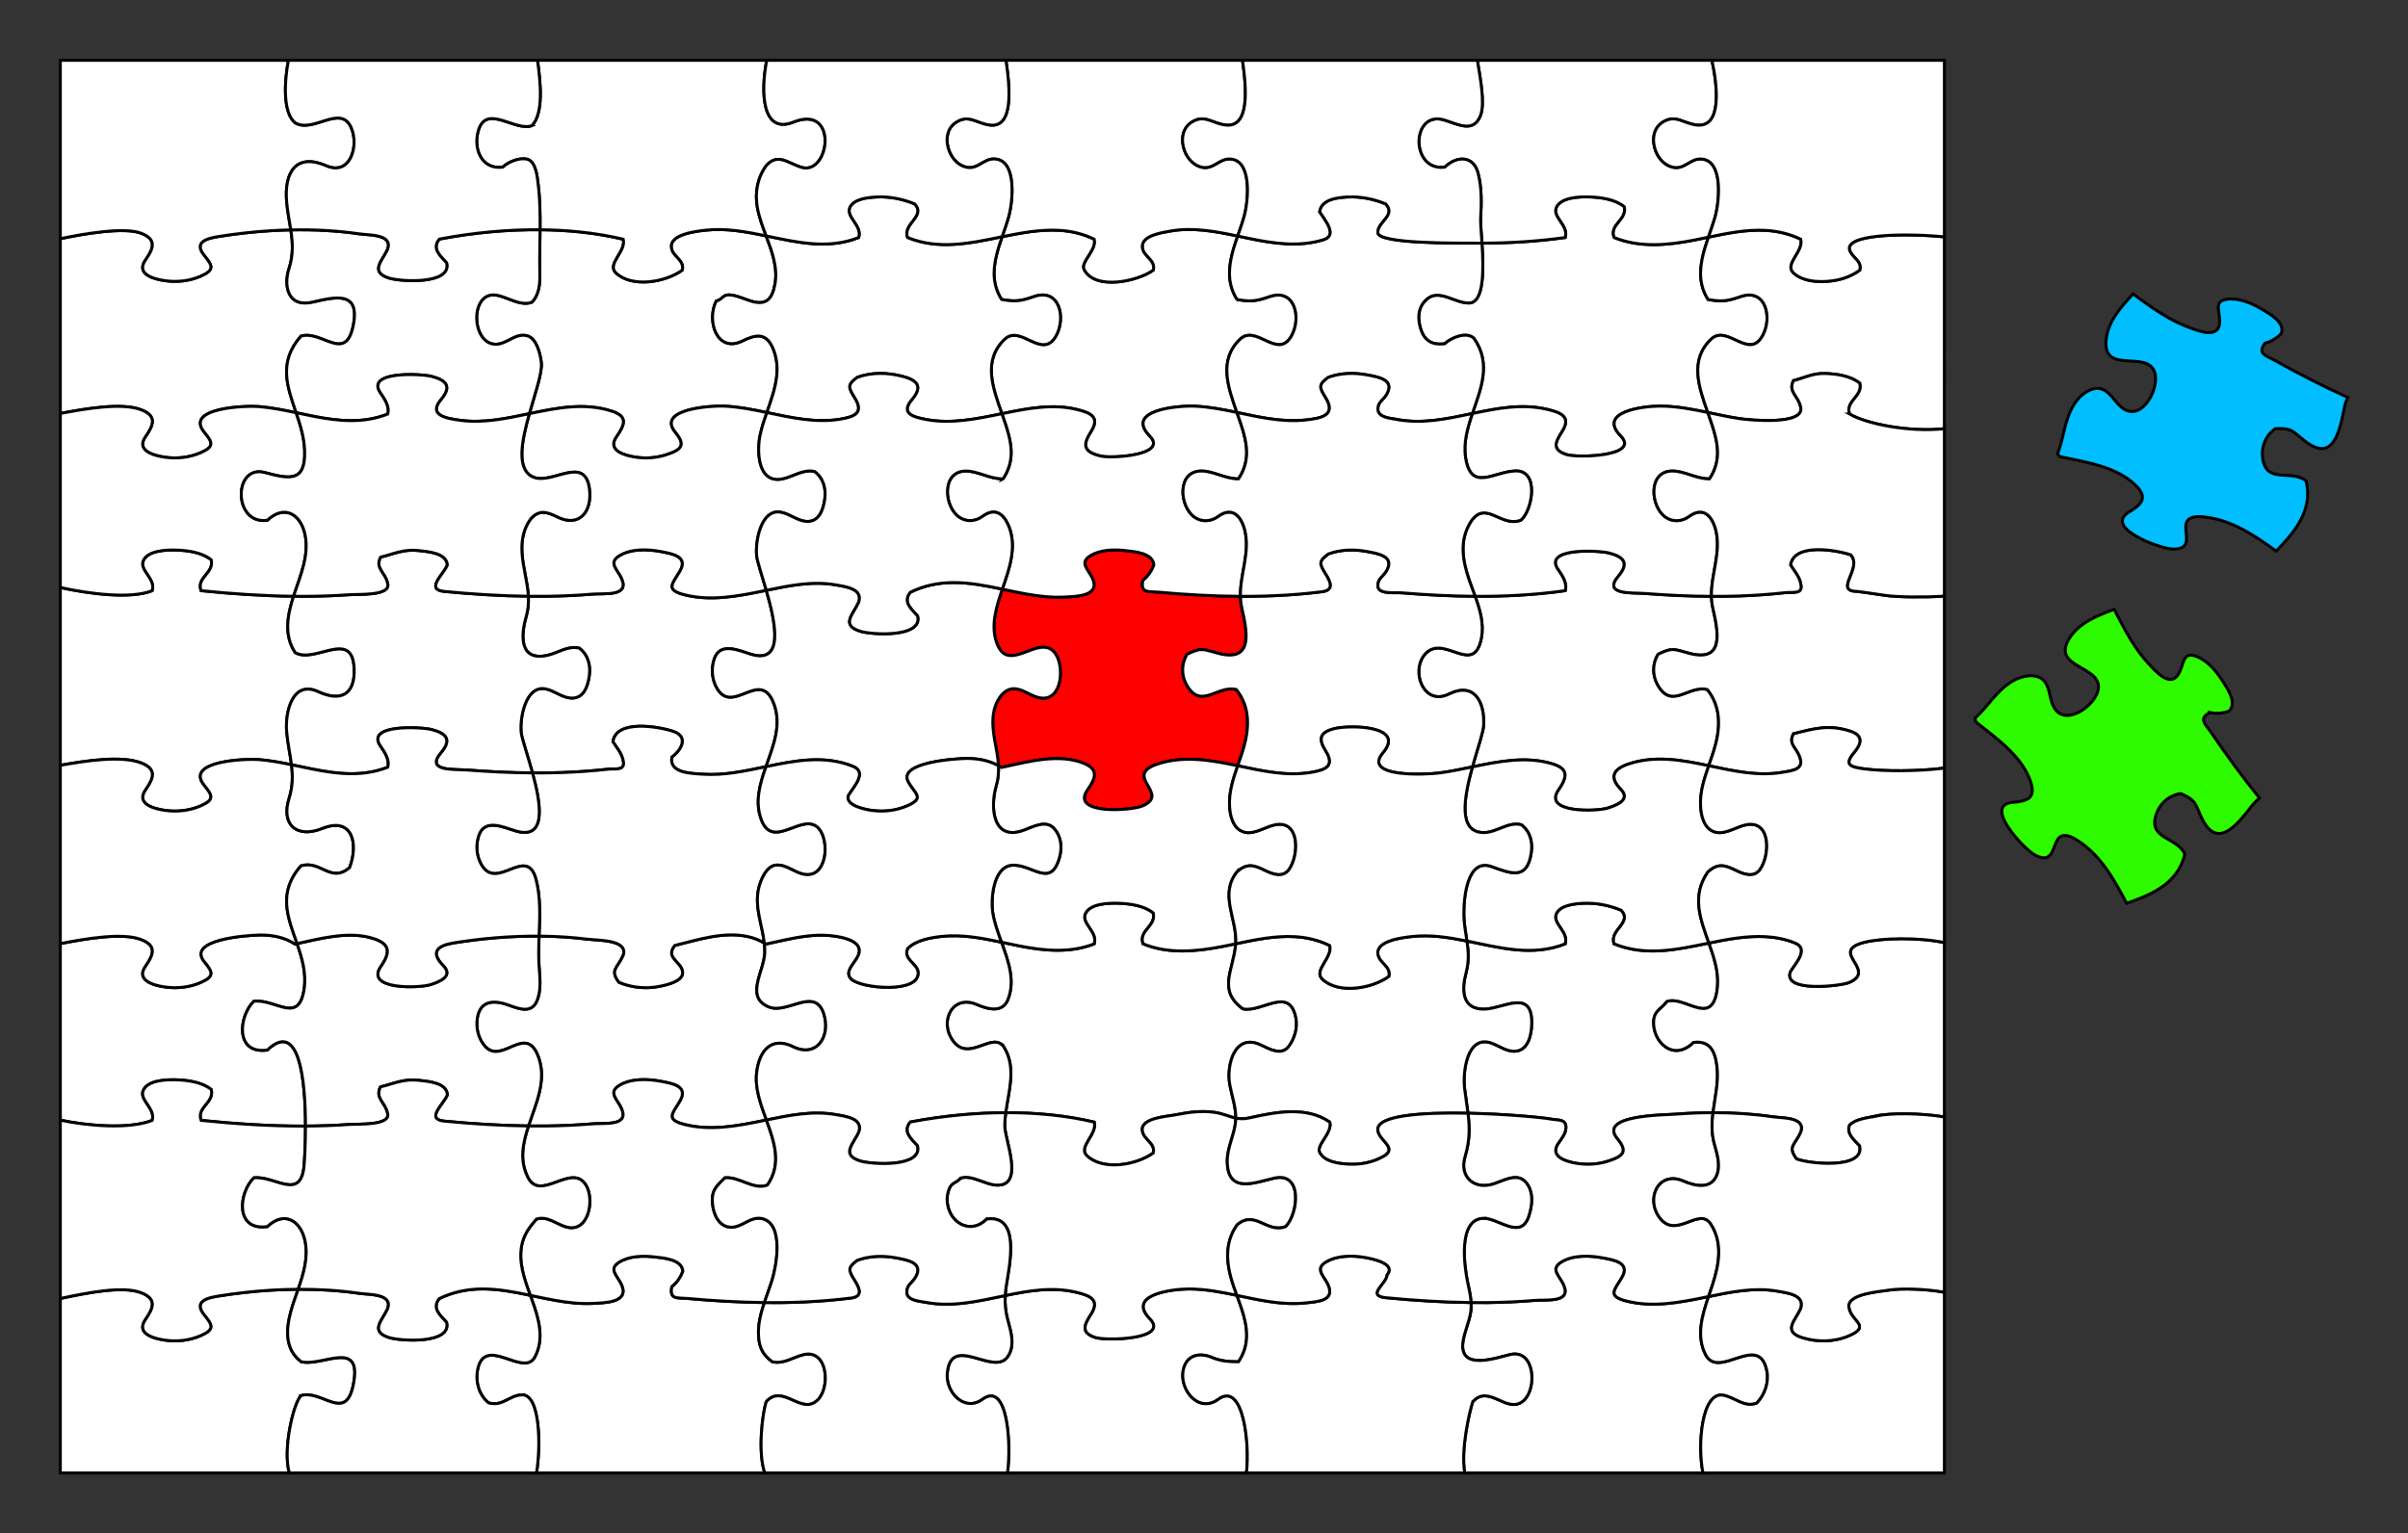 <?xml version="1.0" encoding="UTF-8" standalone="no"?>
<!-- Generator: Adobe Illustrator 13.0.2, SVG Export Plug-In . SVG Version: 6.00 Build 14948)  -->

<svg
   xmlns:dc="http://purl.org/dc/elements/1.1/"
   xmlns:cc="http://creativecommons.org/ns#"
   xmlns:rdf="http://www.w3.org/1999/02/22-rdf-syntax-ns#"
   xmlns:svg="http://www.w3.org/2000/svg"
   xmlns="http://www.w3.org/2000/svg"
   xmlns:sodipodi="http://sodipodi.sourceforge.net/DTD/sodipodi-0.dtd"
   xmlns:inkscape="http://www.inkscape.org/namespaces/inkscape"
   version="1.1"
   id="Divided"
   x="0px"
   y="0px"
   width="817.992"
   height="521.002"
   viewBox="0 0 817.992 521.002"
   enable-background="new 0 0 641 481"
   xml:space="preserve"
   inkscape:version="0.48.2 r9819"
   sodipodi:docname="Jigsaw_Puzzle.svg"
   inkscape:export-filename="\\staff-home-f.its.deakin.edu.au\lijun\UserData\Desktop\Jigsaw_Puzzle.png"
   inkscape:export-xdpi="90"
   inkscape:export-ydpi="90"><rect x="0" y="0" width="817.992" height="521.002" fill="#333333" stroke="none"/><defs
   id="defs3251" /><sodipodi:namedview
   pagecolor="#ffffff"
   bordercolor="#666666"
   borderopacity="1"
   objecttolerance="10"
   gridtolerance="10"
   guidetolerance="10"
   inkscape:pageopacity="0"
   inkscape:pageshadow="2"
   inkscape:window-width="1440"
   inkscape:window-height="838"
   id="namedview3249"
   showgrid="false"
   fit-margin-top="20"
   fit-margin-left="20"
   fit-margin-right="20"
   fit-margin-bottom="20"
   inkscape:zoom="0.98128898"
   inkscape:cx="403.66758"
   inkscape:cy="284.6132"
   inkscape:window-x="-8"
   inkscape:window-y="-8"
   inkscape:window-maximized="1"
   inkscape:current-layer="Divided" />
<path
   clip-rule="evenodd"
   d="m 548.308,320.698 c -1.718,-4.759 6.39,-7.139 2.414,-11.417 -4.079,-1.692 -8.56,-2.58 -12.981,-2.35 -2.876,0.149 -7.797,0.606 -9.081,3.603 -1.401,3.267 4.292,6.112 3.043,10.168 -11.085,4.399 -22.21,1.302 -33.394,-0.947 0.499,3.394 0.782,6.771 -0.292,10.779 -1.465,5.464 -1.702,12.501 6.181,12.365 6.468,-0.111 16.413,-7.236 16.118,5.043 -0.083,3.458 -1.065,8.631 -5.2,9.197 -3.092,0.424 -5.67,-1.703 -8.419,-2.691 -8.396,-3.017 -9.864,9.867 -9.186,15.395 0.381,3.107 0.839,5.818 1.158,8.416 12.702,0.263 25.203,1.435 28.271,2.014 2.279,0.43 5.011,-0.103 4.993,2.783 -0.013,2.09 -1.403,3.715 -2.533,5.342 -2.746,3.954 0.993,5.758 4.663,6.6 3.997,0.918 8.261,0.816 12.175,-0.437 5.544,-1.774 6.715,-3.384 3.17,-7.703 -6.563,-7.997 15.639,-7.954 19.88,-8.28 4.192,-0.323 8.402,-0.497 12.612,-0.504 0.653,-5.266 2.028,-10.483 1.335,-15.91 -0.66,-5.164 -2.437,-8.707 -8.024,-7.953 -2.146,2.218 -5.215,3.515 -8.199,2.2 -3.094,-1.364 -4.981,-4.766 -5.24,-8.038 -0.374,-4.745 2.103,-5.042 4.528,-8.07 3.721,-1.232 8.236,2.175 12.177,2.374 3.755,0.19 4.674,-4.162 4.956,-7.482 0.428,-5.032 -1.193,-9.924 -2.913,-14.757 -10.782,2.193 -21.503,4.635 -32.212,0.26 z"
   id="path3121"
   inkscape:connector-curvature="0"
   style="fill:#ffffff;fill-rule:evenodd;stroke:#000000;stroke-linecap:round" />
<path
   clip-rule="evenodd"
   d="m 417.775,368.666 c -1.271,-6.684 1.635,-17.661 10.328,-13.654 3.011,1.389 7.22,3.94 9.751,0.48 1.971,-2.694 2.994,-6.245 2.37,-9.563 -2.097,-11.132 -11.589,-1.77 -18.015,-3.137 -8.654,-6.366 -3.32,-12.82 -2.469,-21.653 0.015,-0.151 0.021,-0.303 0.032,-0.454 -1.492,0.312 -2.98,0.62 -4.466,0.906 -8.971,1.729 -18.325,2.651 -27,-0.893 -1.64,-4.542 4.498,-5.915 3.465,-10.469 -3.063,-2.516 -7.895,-3.19 -11.794,-3.317 -3.315,-0.108 -9.788,0.05 -11.319,3.622 -1.401,3.267 4.292,6.112 3.043,10.168 -8.066,3.172 -16.707,2.395 -25.024,0.788 -2.157,-0.417 -4.321,-0.886 -6.492,-1.343 1.254,3.432 2.513,6.86 3.06,10.484 0.463,3.063 0.285,6.2 -0.902,9.088 -1.838,4.467 -6.59,3.289 -10.564,1.576 -8.337,-3.594 -12.954,5.961 -7.936,12.543 5.634,7.389 13.71,-4.179 17.444,2.381 3.924,6.896 1.33,14.471 0.356,21.854 5.174,-0.015 10.348,0.225 15.492,0.768 4.904,0.518 9.781,1.311 14.582,2.442 1.082,4.185 -5.673,8.437 -2.487,11.439 5.52,5.202 16.937,3.131 22.54,-0.946 0.825,-3.559 -3.469,-4.459 -3.739,-7.811 -0.336,-4.155 8.625,-4.615 11.527,-5.202 4.208,-0.852 8.578,-1.411 12.862,-0.817 3.039,0.422 5.062,1.51 7.37,1.979 0.046,-3.811 -1.31,-7.558 -2.015,-11.259 z"
   id="path3123"
   inkscape:connector-curvature="0"
   style="fill:#ffffff;fill-rule:evenodd;stroke:#000000;stroke-linecap:round" />
<path
   clip-rule="evenodd"
   d="m 257.062,364.207 c 0.992,-7.499 5.2,-12.052 12.375,-8.521 7.892,3.882 12.845,-3.377 10.448,-11.1 -2.965,-9.553 -12.344,0.038 -18.568,-2.402 -8.447,-3.313 -1.75,-12.052 -1.524,-18.386 0.041,-1.135 -0.027,-2.256 -0.152,-3.369 -1.606,-0.962 -3.353,-1.669 -5.174,-2.102 -8.391,-1.992 -17.13,0.943 -25.234,2.917 -3.544,4.32 2.445,5.489 2.648,9.223 0.179,3.301 -7.153,4.661 -9.665,4.966 -4.039,0.491 -8.229,-0.08 -11.976,-1.671 -3.106,-4.248 -0.617,-4.563 1.446,-9.073 1.899,-5.455 -8.431,-5.106 -12.072,-5.563 -4.994,-0.625 -10.022,-0.952 -15.053,-1.032 -0.479,-0.008 -0.958,-0.002 -1.437,-0.006 -0.134,3.542 -0.241,7.067 0.014,10.505 0.274,3.702 0.731,7.845 -0.704,11.382 -1.799,4.433 -5.919,2.908 -9.574,1.564 -4.774,-1.755 -9.611,-1.809 -10.672,4.124 -0.614,3.428 0.208,7.161 2.527,9.813 5.915,6.764 14.305,-8.653 18.454,4.492 2.407,7.628 -1.191,15.159 -3.644,22.627 1.975,0.023 3.949,0.032 5.924,0.01 5.271,-0.061 10.541,-0.292 15.793,-0.733 4.185,-0.352 12.632,0.889 9.892,-5.276 -1.345,-3.026 -4.676,-5.34 -0.803,-7.741 3.985,-2.471 9.612,-2.291 14.094,-1.449 3.81,0.715 9.448,1.602 6.611,6.551 -2.485,4.334 -5.232,6.405 1.421,8.115 8.934,2.297 18.14,0.507 26.979,-1.312 0.303,-0.063 0.607,-0.125 0.911,-0.188 -1.969,-5.435 -4.007,-10.913 -3.285,-16.365 z"
   id="path3125"
   inkscape:connector-curvature="0"
   style="fill:#ffffff;fill-rule:evenodd;stroke:#000000;stroke-linecap:round" />
<path
   clip-rule="evenodd"
   d="m 549.817,195.711 c 3.816,-4.505 1.658,-6.54 -3.222,-7.818 -3.338,-0.875 -22.609,-1.963 -17.326,5.633 1.341,1.927 3.212,4.641 2.433,7.177 -2.605,0.368 -5.22,0.677 -7.839,0.933 -5.243,0.512 -10.507,0.808 -15.774,0.927 -2.334,0.052 -4.668,0.064 -7.002,0.051 1.65,4.57 3.044,9.302 2.146,14.086 -2.421,12.895 -11.944,-0.373 -18.293,4.743 -6.299,5.075 -1.918,18.932 7.288,14.387 8.445,-4.169 12.168,2.495 11.745,10.679 -0.119,2.319 -2.089,7.936 -3.795,14.08 4.489,-0.931 8.979,-1.846 13.556,-2.22 4.026,-0.33 8.11,-0.199 12.048,0.766 6.367,1.56 7.432,3.773 3.618,9.264 -5.516,7.942 12.894,7.425 16.838,6.163 3.265,-1.045 7.782,-2.894 4.324,-6.438 -4.145,-4.248 -2.28,-6.912 2.827,-8.579 9.052,-2.956 18.049,-1.248 27.067,0.649 0.592,-1.704 1.193,-3.394 1.711,-5.072 2.221,-7.193 2.757,-14.564 -2.156,-20.814 -6.348,-1.738 -12.093,7.084 -16.954,-1.674 -1.781,-3.208 -1.77,-7.244 0.242,-10.348 5.064,-2.43 5.224,-1.661 10.638,-0.257 12.178,3.157 9.629,-7.784 7.876,-15.609 -0.283,-1.264 -0.405,-2.527 -0.435,-3.789 -7.495,-0.036 -14.989,-0.392 -22.462,-0.971 -4.622,-0.36 -14.636,0.587 -9.099,-5.949 z"
   id="path3127"
   inkscape:connector-curvature="0"
   style="fill:#ffffff;fill-rule:evenodd;stroke:#000000;stroke-linecap:round" />
<path
   clip-rule="evenodd"
   d="m 207.768,139.693 c 5.503,1.763 4.592,4.442 1.631,8.704 -2.746,3.954 0.994,5.758 4.664,6.6 3.997,0.917 8.261,0.816 12.175,-0.437 5.543,-1.774 6.714,-3.383 3.169,-7.703 -6.474,-7.888 12.222,-9.047 16.466,-8.865 4.949,0.213 9.79,1.172 14.624,2.188 1.366,-3.934 2.799,-7.848 3.309,-12.001 0.412,-3.358 0.097,-6.769 -1.255,-9.894 -2.299,-5.314 -5.768,-4.705 -10.323,-2.456 -8.704,4.297 -12.287,-6.876 -8.928,-13.509 2.624,-0.757 2.072,-2.5 5.205,-2.049 2.268,0.327 4.34,1.349 6.508,2.018 5.194,1.604 7.268,-0.521 8.22,-5.59 1.067,-5.686 -0.947,-11.136 -2.974,-16.546 -6.858,-1.423 -13.738,-2.71 -20.644,-1.929 -3.057,0.346 -11.941,1.323 -11.584,5.742 0.271,3.352 4.565,4.251 3.74,7.811 -5.604,4.077 -17.02,6.148 -22.54,0.946 -3.187,-3.003 3.568,-7.254 2.487,-11.439 -4.79,-1.141 -9.659,-1.938 -14.553,-2.458 -4.552,-0.483 -9.128,-0.72 -13.707,-0.761 -0.046,4.972 -0.199,9.954 -0.084,14.771 0.081,3.407 -0.162,7.263 -2.689,9.844 -3.912,1.514 -8.399,-1.865 -12.179,-2.41 -9.024,-1.301 -8.475,16.797 -0.033,16.715 3.841,-0.038 6.542,-3.924 10.61,-2.878 3.213,0.826 4.475,6.284 4.798,9.102 0.379,3.309 -2.038,10.222 -4.053,17.355 9.34,-1.957 18.651,-3.846 27.94,-0.871 z"
   id="path3129"
   inkscape:connector-curvature="0"
   style="fill:#ffffff;fill-rule:evenodd;stroke:#000000;stroke-linecap:round" />
<path
   clip-rule="evenodd"
   d="m 190.75,262.502 c 5.262,-0.18 10.519,-0.544 15.75,-1.135 2.538,-0.287 6.135,0.716 5.179,-3.061 -0.461,-2.43 -2.174,-4.301 -3.45,-6.326 1.147,-7.646 15.625,-5.09 20.471,-3.458 5.103,1.719 3.041,6.026 -0.476,8.702 -1.069,5.462 6.4,5.552 10.501,5.839 7.13,0.5 14.313,-1.063 21.48,-2.554 2.572,-7.337 5.646,-14.684 2.351,-22.241 -4.625,-10.606 -13.551,4.46 -18.87,-4.191 -1.84,-2.993 -2.164,-6.81 -1.065,-10.124 1.957,-5.908 8.214,-2.955 12.392,-1.665 11.443,3.533 8.518,-10.534 5.299,-21.709 -0.292,0.06 -0.583,0.12 -0.874,0.18 -8.84,1.819 -18.046,3.609 -26.979,1.312 -6.653,-1.71 -3.906,-3.781 -1.421,-8.115 2.837,-4.949 -2.801,-5.836 -6.61,-6.551 -4.483,-0.841 -10.108,-1.021 -14.095,1.45 -3.874,2.4 -0.542,4.715 0.803,7.74 2.741,6.166 -5.707,4.926 -9.892,5.278 -5.253,0.441 -10.522,0.673 -15.793,0.733 -1.991,0.023 -3.981,0.013 -5.971,-0.011 0.12,2.268 -0.042,4.575 -0.748,6.985 -1.773,6.055 -2.509,15.29 7.278,13.09 3.599,-0.809 6.911,-3.363 10.769,-2.446 2.992,2.295 3.907,5.839 3.39,9.45 -0.528,3.69 -1.999,7.981 -6.549,7.481 -3.016,-0.331 -5.388,-2.555 -8.343,-3.101 -6.812,-1.258 -8.768,10.085 -8.228,14.877 0.241,2.135 2.196,7.687 3.839,13.693 3.286,0.023 6.575,-0.01 9.862,-0.122 z"
   id="path3131"
   inkscape:connector-curvature="0"
   style="fill:#ffffff;fill-rule:evenodd;stroke:#000000;stroke-linecap:round" />
<path
   clip-rule="evenodd"
   d="m 388.225,197.225 c 1.752,-1.333 2.927,-3.196 3.75,-5.207 -0.237,-4.121 -6.436,-4.571 -9.76,-4.943 -3.891,-0.436 -8.493,-0.319 -11.883,1.781 -3.873,2.401 -0.542,4.714 0.803,7.74 2.673,6.015 -5.578,6.074 -9.845,6.276 -4.191,0.198 -8.381,-0.298 -12.502,-1.024 -2.77,-0.488 -5.532,-1.088 -8.298,-1.67 -2.008,5.902 -4.148,12.437 -1.8,18.563 3.963,10.34 13.925,-3.163 19.35,2.757 3.718,4.058 3.012,16.592 -4.379,15.675 -3.008,-0.374 -5.374,-2.595 -8.342,-3.101 -4.531,-0.773 -7.296,4.569 -7.848,8.379 -0.909,6.263 1.406,11.78 1.7,17.735 0.348,0.188 0.696,0.375 1.034,0.588 4.967,-1.053 9.907,-2.32 14.973,-2.807 4.262,-0.41 8.684,-0.261 12.72,1.304 5.374,2.083 4.395,4.962 1.503,9.127 -5.904,8.502 14.812,7.161 18.769,5.437 9.639,-4.202 -7.098,-10.287 5.235,-14.284 8.87,-2.875 18.154,-1.207 27.039,0.656 0.003,0 0.005,0.001 0.008,0.001 0.594,-1.709 1.197,-3.404 1.717,-5.088 2.221,-7.193 2.757,-14.564 -2.156,-20.814 -6.347,-1.738 -12.093,7.084 -16.954,-1.674 -1.781,-3.208 -1.77,-7.244 0.242,-10.348 5.064,-2.43 5.224,-1.661 10.638,-0.257 12.178,3.157 9.629,-7.784 7.876,-15.609 -0.284,-1.268 -0.405,-2.533 -0.435,-3.798 -9.265,-0.043 -18.525,-0.583 -27.752,-1.412 -3.58,-0.322 -6.275,0.46 -5.403,-3.983 z"
   id="path3133"
   style="fill:#ff0000;fill-opacity:1;fill-rule:evenodd;stroke:#000000;stroke-linecap:round"
   inkscape:connector-curvature="0" />
<path
   clip-rule="evenodd"
   d="m 340.239,101.763 c 4.501,0.775 6.348,0.649 10.983,-0.972 8.676,-3.035 10.932,7.113 7.542,13.272 -4.68,8.502 -12.021,-4.046 -17.502,1.2 -7.48,7.159 -4.078,16.374 -0.925,25.313 0.388,-0.08 0.775,-0.16 1.162,-0.239 7.95,-1.625 16.27,-3.17 24.308,-1.2 4.523,1.109 7.979,2.523 4.818,7.456 -3.049,4.758 -2.558,7.029 3.437,8.404 3.553,0.815 22.968,-0.243 16.499,-6.875 -8.597,-8.813 9.716,-10.354 15.332,-10.106 4.835,0.213 9.569,1.141 14.294,2.133 -3.108,-8.805 -6.286,-17.841 1.075,-24.886 5.481,-5.246 12.822,7.303 17.502,-1.2 3.39,-6.159 1.134,-16.307 -7.542,-13.272 -4.636,1.622 -6.482,1.747 -10.983,0.972 -1.786,-2.744 -2.641,-5.917 -2.582,-9.182 0.076,-4.266 1.391,-8.339 2.787,-12.375 -7.532,-1.583 -15.213,-3.063 -22.874,-1.696 -2.801,0.5 -9.86,1.476 -9.539,5.456 0.271,3.352 4.564,4.252 3.739,7.811 -5.071,3.69 -19.622,7.088 -23.478,-0.162 -1.344,-2.527 4.383,-6.625 3.425,-10.331 -3.728,-1.825 -7.797,-2.795 -11.933,-3.023 -6.493,-0.359 -12.946,0.867 -19.377,2.176 -1.364,3.973 -2.634,7.985 -2.717,12.18 -0.064,3.25 0.771,6.412 2.549,9.146 z"
   id="path3135"
   inkscape:connector-curvature="0"
   style="fill:#ffffff;fill-rule:evenodd;stroke:#000000;stroke-linecap:round" />
<path
   clip-rule="evenodd"
   d="m 548.308,80.698 c -1.641,-4.541 4.498,-5.915 3.465,-10.468 -3.063,-2.516 -7.894,-3.191 -11.794,-3.318 -3.315,-0.108 -9.788,0.05 -11.319,3.623 -1.4,3.266 4.29,6.112 3.043,10.168 -9.366,1.321 -18.826,1.883 -28.282,1.915 0.558,8.616 0.826,20.241 -4.376,20.336 -4.735,0.086 -10.044,-4.783 -14.104,-1.512 -2.88,2.32 -3.534,5.638 -2.583,9.444 1.146,4.594 3.737,6.536 8.436,5.906 2.104,-2.008 7.417,-4.288 9.91,-1.807 5.979,8.543 2.353,16.96 -0.543,25.532 8.512,-1.784 17.011,-3.463 25.602,-1.375 4.533,1.102 8.041,2.493 4.865,7.45 -2.291,3.575 -3.617,6.22 1.487,7.868 3.684,1.189 25.296,0.681 18.448,-6.338 -7.998,-8.198 7.521,-10.115 13.207,-10.126 5.544,-0.011 10.966,1.035 16.375,2.167 -3.105,-8.805 -6.266,-17.833 1.119,-24.9 5.481,-5.246 12.822,7.303 17.502,-1.2 3.39,-6.159 1.134,-16.307 -7.542,-13.272 -4.636,1.622 -6.482,1.747 -10.983,0.972 -1.777,-2.733 -2.613,-5.896 -2.549,-9.146 0.083,-4.143 1.322,-8.107 2.667,-12.032 -1.677,0.351 -3.349,0.702 -5.019,1.025 -8.994,1.741 -18.333,2.617 -27.032,-0.912 z"
   id="path3137"
   inkscape:connector-curvature="0"
   style="fill:#ffffff;fill-rule:evenodd;stroke:#000000;stroke-linecap:round" />
<path
   clip-rule="evenodd"
   d="m 102.225,474.226 c 6.976,-2.18 15.032,9.067 17.707,-3.248 3.594,-16.543 -10.366,-6.472 -17.619,-8.292 -5.489,-4.107 -5.253,-10.77 -3.48,-17.152 0.684,-2.461 1.591,-4.942 2.457,-7.448 -3.156,0.018 -6.311,0.118 -9.458,0.314 -5.915,0.369 -11.811,1.04 -17.661,1.983 -3.871,0.623 -8.594,1.808 -4.764,6.475 2.809,3.421 3.57,4.88 -1.239,6.977 -3.78,1.647 -8.033,2.107 -12.102,1.533 -3.875,-0.546 -9.962,-2.226 -6.667,-6.97 2.825,-4.066 3.92,-7.03 -1.372,-9.127 -6.267,-2.481 -18.61,0.042 -27.526,1.936 v 59.294 h 77.798 c -2.293,-7.877 1.266,-23.233 3.926,-26.275 z"
   id="path3139"
   inkscape:connector-curvature="0"
   style="fill:#ffffff;fill-rule:evenodd;stroke:#000000;stroke-linecap:round" />
<path
   clip-rule="evenodd"
   d="m 585.318,474.071 c 3.963,0.677 7.195,4.366 11.458,2.705 2.692,-2.793 4.174,-6.992 3.448,-10.848 -2.556,-13.57 -16.357,3.156 -20.851,-5.661 -3.236,-6.35 -1.161,-13.28 1.025,-19.716 -0.321,0.066 -0.642,0.133 -0.961,0.198 -8.838,1.824 -18.028,3.604 -26.962,1.32 -6.668,-1.705 -3.93,-3.768 -1.439,-8.113 2.837,-4.949 -2.8,-5.836 -6.61,-6.551 -4.481,-0.842 -10.109,-1.022 -14.095,1.449 -3.873,2.402 -0.542,4.714 0.803,7.741 2.739,6.165 -5.706,4.925 -9.892,5.276 -5.253,0.441 -10.523,0.673 -15.794,0.733 -1.91,0.021 -3.819,0.014 -5.729,-0.008 0.06,1.058 0.043,2.121 -0.118,3.197 -0.528,3.528 -2.218,6.787 -2.665,10.317 -1.256,9.908 11.682,5.161 16.1,4.154 8.261,-1.883 9.117,11.247 4.702,15.472 -5.577,5.335 -11.826,-5.773 -17.445,0.555 -1.157,3.39 -4.158,16.534 -2.717,24.207 h 80.925 c -1.993,-9.843 -0.315,-27.643 6.817,-26.427 z"
   id="path3141"
   inkscape:connector-curvature="0"
   style="fill:#ffffff;fill-rule:evenodd;stroke:#000000;stroke-linecap:round" />
<path
   clip-rule="evenodd"
   d="m 51.703,380.702 c 1.247,-4.057 -4.444,-6.901 -3.044,-10.168 1.531,-3.572 8.005,-3.731 11.32,-3.623 3.897,0.128 8.733,0.802 11.793,3.318 1.037,4.554 -5.104,5.927 -3.465,10.469 11.463,1.175 22.98,1.949 34.508,1.94 0.319,0 0.638,-0.007 0.957,-0.009 -0.01,-15.366 -1.973,-36.341 -12.98,-25.838 -11.066,1.485 -9.693,-11.471 -4.569,-16.568 7.434,-0.849 15.213,7.936 17.065,-3.972 0.862,-5.539 -0.66,-10.665 -2.377,-15.629 -0.229,0.05 -0.458,0.102 -0.688,0.15 -3.562,-2.334 -7.817,-3.135 -12.02,-3.063 -4.367,0.074 -25.063,1.513 -18.797,9.147 2.809,3.421 3.57,4.88 -1.239,6.977 -3.78,1.647 -8.033,2.107 -12.102,1.533 -3.875,-0.546 -9.962,-2.226 -6.667,-6.97 2.825,-4.066 3.92,-7.03 -1.372,-9.127 -6.267,-2.481 -18.61,-0.369 -27.526,1.349 v 60.001 c 9.323,1.97 23.449,3.17 31.203,0.083 z"
   id="path3143"
   inkscape:connector-curvature="0"
   style="fill:#ffffff;fill-rule:evenodd;stroke:#000000;stroke-linecap:round" />
<path
   clip-rule="evenodd"
   d="m 48.027,139.271 c 5.292,2.096 4.197,5.06 1.372,9.126 -3.294,4.745 2.792,6.423 6.667,6.97 4.069,0.574 8.322,0.114 12.102,-1.534 4.809,-2.097 4.047,-3.555 1.239,-6.976 -6.885,-8.389 14.325,-9.068 18.566,-8.707 4.268,0.363 8.457,1.208 12.641,2.088 -2.986,-8.845 -6.209,-17.057 1.612,-26.014 6.976,-2.179 15.032,9.068 17.707,-3.248 2.712,-12.488 -6.171,-10.048 -13.923,-8.306 -8.155,1.833 -9.753,-5.454 -7.84,-11.368 1.562,-4.83 1.274,-8.947 0.623,-13.19 -2.322,0.049 -4.643,0.142 -6.959,0.286 -5.915,0.369 -11.811,1.04 -17.661,1.983 -3.871,0.624 -8.594,1.809 -4.764,6.475 2.809,3.421 3.57,4.879 -1.239,6.976 -3.78,1.648 -8.033,2.108 -12.102,1.534 -3.875,-0.546 -9.961,-2.225 -6.667,-6.97 2.825,-4.067 3.92,-7.031 -1.372,-9.126 -5.781,-2.288 -20.087,0.261 -27.528,1.838 v 59.383 c 8.719,-1.659 21.044,-3.787 27.526,-1.22 z"
   id="path3145"
   inkscape:connector-curvature="0"
   style="fill:#ffffff;fill-rule:evenodd;stroke:#000000;stroke-linecap:round" />
<path
   clip-rule="evenodd"
   d="m 48.027,259.271 c 5.292,2.096 4.197,5.06 1.372,9.126 -3.295,4.744 2.792,6.424 6.667,6.97 4.069,0.574 8.322,0.114 12.102,-1.533 4.809,-2.097 4.047,-3.556 1.239,-6.977 -6.881,-8.384 14.337,-9.108 18.587,-8.752 3.72,0.312 7.379,0.996 11.027,1.749 -0.438,-3.546 -1.267,-7.101 -1.633,-11.159 -0.599,-6.637 1.965,-17.726 10.688,-13.67 7.436,3.458 12.655,1.306 12.231,-7.94 -0.624,-13.6 -13.435,-1.38 -20.027,-5.364 -3.954,-5.942 -2.61,-12.789 -0.55,-19.121 -10.497,-0.116 -20.981,-0.845 -31.423,-1.902 -1.641,-4.542 4.501,-5.915 3.465,-10.468 -3.061,-2.517 -7.895,-3.191 -11.793,-3.318 -3.316,-0.108 -9.789,0.05 -11.32,3.623 -1.399,3.266 4.289,6.112 3.044,10.168 -7.416,2.953 -21.613,1.024 -31.202,-1.08 v 60.426 c 8.528,-1.529 20.805,-3.44 27.526,-0.778 z"
   id="path3147"
   inkscape:connector-curvature="0"
   style="fill:#ffffff;fill-rule:evenodd;stroke:#000000;stroke-linecap:round" />
<path
   clip-rule="evenodd"
   d="m 260.294,476.294 c 5.621,-6.325 11.869,4.78 17.445,-0.555 4.415,-4.225 3.56,-17.354 -4.703,-15.472 -3.567,0.813 -6.9,3.377 -10.724,2.418 -3.036,-2.271 -4.378,-4.607 -4.633,-8.706 -0.243,-3.893 0.739,-7.672 1.976,-11.381 -8.69,-0.098 -17.375,-0.614 -26.03,-1.392 -3.58,-0.321 -6.271,0.462 -5.401,-3.982 1.752,-1.333 2.927,-3.195 3.75,-5.207 -0.231,-4.121 -6.439,-4.572 -9.76,-4.943 -3.889,-0.436 -8.494,-0.319 -11.882,1.781 -3.873,2.401 -0.542,4.715 0.803,7.741 2.675,6.019 -5.613,6.084 -9.882,6.291 -4.189,0.203 -8.376,-0.288 -12.496,-1.013 -2.879,-0.507 -5.749,-1.136 -8.625,-1.741 0.158,0.434 0.316,0.866 0.471,1.295 2.299,6.354 4.514,13.401 1.003,19.768 -3.827,6.94 -17.185,-8.025 -19.419,4.468 -0.718,4.013 0.555,8.43 3.798,11.032 4.776,1.288 6.84,-2.422 11.162,-2.736 6.436,-0.468 6.596,17.689 5.092,26.541 h 77.559 c -2.496,-7.234 -0.706,-20.686 0.496,-24.207 z"
   id="path3149"
   inkscape:connector-curvature="0"
   style="fill:#ffffff;fill-rule:evenodd;stroke:#000000;stroke-linecap:round" />
<path
   clip-rule="evenodd"
   d="m 413.801,475.45 c -6.765,4.974 -13.383,-3.525 -11.794,-10.161 1.209,-5.049 5.678,-5.758 9.772,-3.993 2.8,1.207 5.927,1.451 8.938,1.422 0.938,-1.378 1.681,-2.888 2.147,-4.489 1.778,-6.094 -0.56,-12.272 -2.701,-18.09 -5.4,-1.136 -10.813,-2.184 -16.35,-2.167 -5.691,0.017 -21.257,1.946 -13.253,10.15 6.848,7.02 -14.765,7.527 -18.448,6.339 -5.104,-1.648 -3.778,-4.293 -1.487,-7.868 3.169,-4.945 -0.316,-6.351 -4.844,-7.46 -8.151,-1.997 -16.225,-0.593 -24.305,1.08 -0.147,2.708 0.069,5.328 0.807,8.11 1.096,4.133 2.723,8.964 -0.092,12.807 -4.772,6.517 -19.39,-8.278 -20.426,5.705 -0.47,6.344 5.894,13.131 12.034,8.615 8.393,-6.171 9.787,14.652 8.448,25.051 h 81.168 c 1.194,-10.015 -1.049,-31.348 -9.614,-25.051 z"
   id="path3151"
   inkscape:connector-curvature="0"
   style="fill:#ffffff;fill-rule:evenodd;stroke:#000000;stroke-linecap:round" />
<path
   clip-rule="evenodd"
   d="m 177.148,473.96 c -4.322,0.314 -6.386,4.024 -11.162,2.736 -3.243,-2.603 -4.517,-7.02 -3.798,-11.032 2.235,-12.493 15.592,2.473 19.419,-4.468 3.511,-6.366 1.296,-13.414 -1.003,-19.768 -0.155,-0.429 -0.313,-0.861 -0.471,-1.295 -5.389,-1.133 -10.797,-2.179 -16.319,-2.162 -5.048,0.015 -10.039,1.036 -14.582,3.273 -2.645,3.225 0.212,5.599 2.463,8.049 1.854,7.453 -15.595,6.453 -19.581,5.167 -6.56,-2.118 -2.29,-5.704 -0.428,-9.771 1.795,-5.158 -6.157,-4.727 -9.611,-5.229 -6.878,-1.001 -13.833,-1.413 -20.785,-1.375 -0.865,2.506 -1.773,4.987 -2.457,7.448 -1.773,6.383 -2.009,13.045 3.48,17.152 7.253,1.82 21.212,-8.251 17.619,8.292 -2.675,12.315 -10.731,1.068 -17.707,3.248 -2.66,3.042 -6.219,18.398 -3.926,26.275 h 83.941 c 1.504,-8.851 1.344,-27.008 -5.092,-26.54 z"
   id="path3153"
   inkscape:connector-curvature="0"
   style="fill:#ffffff;fill-rule:evenodd;stroke:#000000;stroke-linecap:round" />
<path
   clip-rule="evenodd"
   d="m 125.428,142.441 c 2.145,-0.363 4.25,-0.942 6.274,-1.738 0.779,-2.537 -1.092,-5.249 -2.433,-7.177 -5.284,-7.596 13.988,-6.507 17.326,-5.633 4.88,1.278 7.038,3.313 3.221,7.818 -4.656,5.496 2.036,6.542 6.827,7.149 7.751,0.982 15.478,-0.68 23.183,-2.295 2.016,-7.133 4.433,-14.046 4.053,-17.355 -0.323,-2.818 -1.584,-8.276 -4.798,-9.102 -4.067,-1.046 -6.769,2.84 -10.61,2.878 -8.442,0.083 -8.991,-18.016 0.033,-16.715 3.78,0.545 8.268,3.924 12.179,2.41 2.528,-2.582 2.771,-6.438 2.689,-9.844 -0.115,-4.817 0.039,-9.799 0.084,-14.771 -5.585,-0.051 -11.175,0.195 -16.732,0.707 -5.867,0.54 -11.707,1.37 -17.494,2.473 -2.645,3.224 0.212,5.598 2.463,8.049 1.853,7.453 -15.596,6.453 -19.581,5.167 -6.56,-2.117 -2.29,-5.704 -0.428,-9.771 1.796,-5.158 -6.158,-4.727 -9.611,-5.229 -7.702,-1.122 -15.501,-1.512 -23.284,-1.347 0.652,4.243 0.939,8.36 -0.623,13.19 -1.913,5.914 -0.315,13.201 7.84,11.368 7.752,-1.742 16.635,-4.182 13.923,8.306 -2.675,12.316 -10.731,1.069 -17.707,3.248 -7.821,8.958 -4.598,17.169 -1.612,26.014 4.084,0.859 8.164,1.754 12.306,2.269 4.153,0.514 8.376,0.632 12.512,-0.069 z"
   id="path3155"
   inkscape:connector-curvature="0"
   style="fill:#ffffff;fill-rule:evenodd;stroke:#000000;stroke-linecap:round" />
<path
   clip-rule="evenodd"
   d="m 131.679,378.307 c -0.721,-3.802 -4.387,-5.114 -2.427,-8.987 4.569,-1.126 7.894,-2.813 12.962,-2.245 3.32,0.371 9.529,0.822 9.76,4.943 -1.315,3.216 -7.619,8.31 -1.008,8.942 9.493,0.908 19.022,1.524 28.56,1.637 2.453,-7.468 6.051,-14.999 3.644,-22.627 -4.149,-13.146 -12.54,2.271 -18.454,-4.492 -2.319,-2.652 -3.141,-6.386 -2.527,-9.813 1.061,-5.933 5.897,-5.879 10.672,-4.124 3.655,1.344 7.775,2.868 9.574,-1.564 1.435,-3.537 0.978,-7.68 0.704,-11.382 -0.255,-3.438 -0.148,-6.963 -0.014,-10.505 -9.692,-0.066 -19.388,0.752 -28.953,2.294 -5.428,0.874 -8.261,2.973 -3.609,7.739 3.459,3.545 -1.061,5.394 -4.324,6.438 -3.944,1.262 -22.354,1.778 -16.839,-6.163 3.676,-5.291 2.865,-8.055 -3.512,-9.785 -4.195,-1.139 -8.631,-0.977 -12.899,-0.39 -4.071,0.561 -8.065,1.531 -12.077,2.4 1.718,4.964 3.239,10.09 2.377,15.629 -1.852,11.907 -9.631,3.123 -17.065,3.972 -5.124,5.098 -6.498,18.054 4.569,16.568 11.007,-10.503 12.97,10.472 12.98,25.838 4.963,-0.023 9.926,-0.188 14.876,-0.542 3.142,-0.225 14.101,0.442 13.03,-3.781 z"
   id="path3157"
   inkscape:connector-curvature="0"
   style="fill:#ffffff;fill-rule:evenodd;stroke:#000000;stroke-linecap:round" />
<path
   clip-rule="evenodd"
   d="m 125.427,262.422 c 2.144,-0.356 4.25,-0.93 6.275,-1.719 0.779,-2.537 -1.092,-5.249 -2.433,-7.176 -5.284,-7.596 13.988,-6.508 17.326,-5.633 4.88,1.278 7.038,3.313 3.221,7.818 -5.537,6.536 4.477,5.589 9.099,5.947 7.309,0.567 14.639,0.919 21.97,0.968 -1.643,-6.006 -3.598,-11.559 -3.839,-13.693 -0.54,-4.792 1.416,-16.135 8.228,-14.877 2.956,0.546 5.327,2.77 8.343,3.101 4.55,0.5 6.021,-3.791 6.549,-7.481 0.517,-3.611 -0.398,-7.155 -3.39,-9.45 -3.857,-0.917 -7.169,1.637 -10.769,2.446 -9.787,2.199 -9.051,-7.035 -7.278,-13.09 0.706,-2.411 0.868,-4.717 0.748,-6.985 -9.521,-0.113 -19.035,-0.729 -28.512,-1.636 -6.611,-0.633 -0.308,-5.727 1.008,-8.942 -0.231,-4.122 -6.439,-4.572 -9.76,-4.943 -5.068,-0.567 -8.394,1.116 -12.962,2.245 -1.958,3.874 1.706,5.184 2.427,8.987 1.069,4.225 -9.913,3.547 -13.061,3.771 -5.261,0.373 -10.537,0.542 -15.811,0.546 -1.026,0.001 -2.052,-0.012 -3.077,-0.023 -2.06,6.332 -3.403,13.179 0.55,19.121 6.592,3.983 19.403,-8.236 20.027,5.364 0.424,9.247 -4.796,11.398 -12.231,7.94 -8.723,-4.056 -11.287,7.033 -10.688,13.67 0.366,4.059 1.195,7.613 1.633,11.159 4.62,0.954 9.222,2.021 13.903,2.609 4.148,0.519 8.368,0.645 12.504,-0.044 z"
   id="path3159"
   inkscape:connector-curvature="0"
   style="fill:#ffffff;fill-rule:evenodd;stroke:#000000;stroke-linecap:round" />
<path
   clip-rule="evenodd"
   d="m 341.288,356.22 c -3.733,-6.56 -11.81,5.008 -17.444,-2.381 -5.018,-6.582 -0.401,-16.137 7.936,-12.543 3.974,1.713 8.726,2.891 10.564,-1.576 1.188,-2.888 1.365,-6.025 0.902,-9.088 -0.547,-3.624 -1.806,-7.053 -3.06,-10.484 -6.772,-1.426 -13.615,-2.73 -20.533,-1.94 -3.813,0.436 -8.596,1.318 -11.346,4.093 -1.586,3.845 3.401,5.028 3.573,8.168 0.392,7.192 -19.277,5.434 -22.649,2.256 -3.136,-2.955 2.682,-6.254 2.702,-9.668 0.023,-3.908 -7.174,-4.903 -10.229,-5.172 -5.118,-0.449 -10.262,0.461 -15.25,1.522 -2.08,0.442 -4.151,0.924 -6.231,1.367 -0.189,-0.124 -0.389,-0.229 -0.583,-0.344 0.125,1.113 0.192,2.234 0.152,3.369 -0.226,6.334 -6.923,15.073 1.524,18.386 6.224,2.44 15.604,-7.15 18.568,2.402 2.397,7.723 -2.556,14.981 -10.448,11.1 -7.176,-3.531 -11.384,1.021 -12.375,8.521 -0.721,5.452 1.317,10.93 3.288,16.366 7.687,-1.588 15.631,-3.229 23.47,-1.854 3.374,0.593 9.497,1.284 7.866,5.97 -1.861,4.067 -6.132,7.653 0.428,9.771 3.989,1.287 21.43,2.287 19.581,-5.167 -2.252,-2.452 -5.105,-4.822 -2.463,-8.049 5.795,-1.091 11.642,-1.916 17.515,-2.454 4.949,-0.453 9.923,-0.702 14.897,-0.717 0.974,-7.384 3.569,-14.958 -0.355,-21.854 z"
   id="path3161"
   inkscape:connector-curvature="0"
   style="fill:#ffffff;fill-rule:evenodd;stroke:#000000;stroke-linecap:round" />
<path
   clip-rule="evenodd"
   d="m 263.233,96.699 c -0.952,5.068 -3.026,7.193 -8.22,5.59 -2.168,-0.669 -4.241,-1.691 -6.508,-2.018 -3.133,-0.452 -2.582,1.292 -5.205,2.049 -3.359,6.633 0.224,17.806 8.928,13.509 4.555,-2.249 8.023,-2.858 10.323,2.456 1.352,3.125 1.667,6.536 1.255,9.894 -0.51,4.153 -1.942,8.067 -3.309,12.001 4.138,0.869 8.27,1.78 12.459,2.304 4.146,0.518 8.366,0.643 12.5,-0.053 5.024,-0.846 8.141,-2.135 4.829,-7.397 -2.24,-3.56 -2.346,-4.355 0.925,-6.808 4.908,-1.8 10.382,-1.644 15.385,-0.333 4.879,1.278 7.038,3.313 3.221,7.818 -3.972,4.689 0.055,5.94 4.72,6.825 8.626,1.635 17.336,-0.217 25.801,-1.96 -3.153,-8.939 -6.556,-18.154 0.925,-25.313 5.481,-5.246 12.822,7.303 17.502,-1.2 3.39,-6.159 1.134,-16.307 -7.542,-13.272 -4.636,1.622 -6.482,1.748 -10.983,0.972 -1.778,-2.733 -2.613,-5.896 -2.549,-9.146 0.083,-4.195 1.353,-8.207 2.717,-12.18 -10.735,2.185 -21.408,4.602 -32.101,0.261 -1.719,-4.759 6.392,-7.138 2.414,-11.417 -4.079,-1.692 -8.56,-2.579 -12.98,-2.349 -2.876,0.149 -7.797,0.606 -9.082,3.602 -1.399,3.266 4.289,6.112 3.044,10.168 -10.441,4.144 -20.917,1.635 -31.444,-0.549 2.028,5.41 4.042,10.86 2.975,16.546 z"
   id="path3163"
   inkscape:connector-curvature="0"
   style="fill:#ffffff;fill-rule:evenodd;stroke:#000000;stroke-linecap:round" />
<path
   clip-rule="evenodd"
   d="m 289.746,260.407 c 4.995,2.006 0.206,6.894 -1.55,9.817 -1.28,3.551 5.917,4.868 7.87,5.144 4.069,0.574 8.322,0.114 12.102,-1.533 6.389,-2.785 2.397,-4.235 0.313,-8.355 -3.226,-6.374 15.784,-7.692 19.605,-7.753 3.841,-0.062 7.697,0.63 11.084,2.46 -0.294,-5.955 -2.608,-11.472 -1.7,-17.735 0.552,-3.81 3.317,-9.152 7.848,-8.379 2.968,0.506 5.334,2.728 8.342,3.101 7.391,0.917 8.097,-11.617 4.379,-15.675 -5.425,-5.92 -15.387,7.583 -19.35,-2.757 -2.348,-6.126 -0.208,-12.66 1.8,-18.563 -5.515,-1.161 -11.048,-2.249 -16.699,-2.227 -5.042,0.02 -10.028,1.044 -14.559,3.294 -2.642,3.226 0.21,5.596 2.463,8.049 1.849,7.454 -15.593,6.454 -19.581,5.167 -6.56,-2.117 -2.29,-5.704 -0.428,-9.771 1.632,-4.686 -4.493,-5.377 -7.866,-5.969 -7.851,-1.379 -15.809,0.271 -23.507,1.86 3.219,11.175 6.144,25.242 -5.299,21.709 -4.178,-1.29 -10.435,-4.244 -12.392,1.665 -1.098,3.314 -0.775,7.131 1.065,10.124 5.318,8.651 14.245,-6.415 18.87,4.191 3.295,7.557 0.221,14.903 -2.351,22.241 9.937,-2.071 19.844,-4.001 29.541,-0.105 z"
   id="path3165"
   inkscape:connector-curvature="0"
   style="fill:#ffffff;fill-rule:evenodd;stroke:#000000;stroke-linecap:round" />
<path
   clip-rule="evenodd"
   d="m 333.8,475.45 c -6.141,4.516 -12.504,-2.271 -12.034,-8.615 1.037,-13.983 15.654,0.812 20.426,-5.705 2.814,-3.843 1.188,-8.674 0.092,-12.807 -0.737,-2.782 -0.954,-5.402 -0.807,-8.11 -8.926,1.85 -17.86,4.027 -26.917,2.319 -2.286,-0.432 -6.475,-0.633 -6.508,-3.483 -0.029,-2.523 1.81,-3.042 2.985,-5.092 2.837,-4.949 -2.801,-5.836 -6.611,-6.551 -4.371,-0.82 -9.008,-0.724 -13.216,0.819 -3.273,2.451 -3.164,3.25 -0.925,6.809 1.798,2.857 2.846,5.507 -1.191,6.017 -2.611,0.329 -5.229,0.602 -7.851,0.822 -5.253,0.441 -10.522,0.673 -15.793,0.733 -1.932,0.022 -3.863,0.014 -5.794,-0.008 -1.237,3.709 -2.218,7.488 -1.976,11.381 0.255,4.099 1.598,6.435 4.633,8.706 3.823,0.959 7.157,-1.605 10.724,-2.418 8.262,-1.883 9.117,11.247 4.703,15.472 -5.577,5.335 -11.824,-5.771 -17.445,0.555 -1.202,3.521 -2.992,16.973 -0.494,24.207 h 82.448 c 1.338,-10.398 -0.056,-31.222 -8.449,-25.051 z"
   id="path3167"
   inkscape:connector-curvature="0"
   style="fill:#ffffff;fill-rule:evenodd;stroke:#000000;stroke-linecap:round" />
<path
   clip-rule="evenodd"
   d="m 468.052,199.049 c -0.029,-2.524 1.811,-3.042 2.986,-5.092 2.837,-4.949 -2.802,-5.836 -6.611,-6.551 -4.372,-0.821 -9.009,-0.723 -13.217,0.82 -3.271,2.454 -3.165,3.248 -0.925,6.808 1.798,2.857 2.846,5.508 -1.191,6.018 -2.611,0.329 -5.229,0.602 -7.851,0.822 -5.253,0.441 -10.523,0.673 -15.794,0.733 -1.357,0.016 -2.714,0.019 -4.071,0.013 0.029,1.265 0.15,2.531 0.435,3.798 1.753,7.826 4.302,18.767 -7.876,15.609 -5.414,-1.403 -5.573,-2.172 -10.638,0.257 -2.012,3.104 -2.023,7.14 -0.242,10.348 4.861,8.758 10.607,-0.064 16.954,1.674 4.913,6.25 4.377,13.621 2.156,20.814 -0.52,1.684 -1.123,3.379 -1.717,5.088 8.177,1.715 16.599,3.652 24.978,2.233 5.028,-0.852 8.178,-2.131 4.857,-7.408 -2.551,-4.054 -1.863,-6.237 3.051,-7.458 5.266,-1.308 24.245,-1.029 16.481,8.136 -7.281,8.595 14.557,7.544 19.295,6.909 3.718,-0.498 7.391,-1.271 11.065,-2.032 1.706,-6.144 3.676,-11.761 3.795,-14.08 0.423,-8.184 -3.3,-14.848 -11.745,-10.679 -9.206,4.545 -13.587,-9.313 -7.288,-14.387 6.349,-5.115 15.872,8.152 18.293,-4.743 0.898,-4.784 -0.495,-9.516 -2.146,-14.086 -8.278,-0.048 -16.554,-0.486 -24.803,-1.175 -2.387,-0.2 -8.195,0.634 -8.231,-2.389 z"
   id="path3169"
   inkscape:connector-curvature="0"
   style="fill:#ffffff;fill-rule:evenodd;stroke:#000000;stroke-linecap:round" />
<path
   clip-rule="evenodd"
   d="m 500.294,476.294 c 5.619,-6.328 11.868,4.78 17.445,-0.555 4.415,-4.225 3.559,-17.354 -4.702,-15.472 -4.418,1.007 -17.355,5.754 -16.1,-4.154 0.447,-3.53 2.137,-6.789 2.665,-10.317 0.161,-1.076 0.178,-2.14 0.118,-3.197 -9.603,-0.105 -19.196,-0.724 -28.754,-1.639 -7.097,-0.679 0.06,-4.645 0.248,-7.741 3.233,-3.865 -4.962,-5.481 -7.43,-5.929 -4.263,-0.772 -9.69,-0.768 -13.453,1.565 -3.873,2.402 -0.542,4.714 0.803,7.741 2.438,5.487 -3.686,5.694 -7.795,6.131 -4.167,0.441 -8.372,0.123 -12.502,-0.51 -3.573,-0.547 -7.121,-1.332 -10.674,-2.079 2.142,5.817 4.479,11.996 2.701,18.09 -0.467,1.602 -1.209,3.111 -2.147,4.489 -3.012,0.029 -6.139,-0.215 -8.938,-1.422 -4.095,-1.765 -8.563,-1.056 -9.772,3.993 -1.589,6.636 5.029,15.135 11.794,10.161 8.565,-6.297 10.809,15.036 9.615,25.051 h 74.161 c -1.441,-7.672 1.56,-20.816 2.717,-24.206 z"
   id="path3171"
   inkscape:connector-curvature="0"
   style="fill:#ffffff;fill-rule:evenodd;stroke:#000000;stroke-linecap:round" />
<path
   clip-rule="evenodd"
   d="m 420.239,101.763 c 4.501,0.775 6.348,0.649 10.983,-0.972 8.676,-3.035 10.932,7.113 7.542,13.272 -4.68,8.502 -12.021,-4.046 -17.502,1.2 -7.361,7.045 -4.184,16.082 -1.075,24.886 3.543,0.744 7.08,1.523 10.65,2.069 4.13,0.632 8.335,0.952 12.502,0.509 5.321,-0.564 10.856,-1.477 6.945,-7.694 -2.24,-3.561 -2.346,-4.354 0.925,-6.808 4.208,-1.543 8.845,-1.641 13.217,-0.82 3.81,0.715 9.448,1.603 6.611,6.551 -1.176,2.05 -3.016,2.568 -2.986,5.092 0.034,2.854 4.247,3.06 6.535,3.494 8.605,1.631 17.095,-0.249 25.572,-2.026 2.896,-8.572 6.521,-16.988 0.543,-25.532 -2.493,-2.481 -7.806,-0.202 -9.91,1.807 -4.698,0.629 -7.289,-1.313 -8.436,-5.906 -0.951,-3.807 -0.297,-7.124 2.583,-9.444 4.061,-3.271 9.369,1.598 14.104,1.512 5.202,-0.095 4.934,-11.72 4.376,-20.336 -1.086,0.003 -2.171,0.004 -3.257,-0.006 -4.416,-0.042 -32.065,0.31 -32.111,-3.562 -0.044,-3.824 6.333,-5.826 2.669,-9.769 -4.079,-1.692 -8.56,-2.579 -12.98,-2.349 -3.571,0.186 -8.874,0.793 -9.511,5.047 1.722,2.733 6.286,7.926 1.38,9.461 -8.197,2.565 -16.778,1.318 -25.011,-0.365 -1.379,-0.282 -2.765,-0.577 -4.154,-0.869 -1.396,4.035 -2.711,8.109 -2.787,12.375 -0.057,3.266 0.797,6.439 2.583,9.183 z"
   id="path3173"
   inkscape:connector-curvature="0"
   style="fill:#ffffff;fill-rule:evenodd;stroke:#000000;stroke-linecap:round" />
<path
   clip-rule="evenodd"
   d="m 506.696,354.448 c 2.749,0.988 5.327,3.115 8.419,2.691 4.135,-0.566 5.117,-5.739 5.2,-9.197 0.295,-12.279 -9.65,-5.154 -16.118,-5.043 -7.883,0.136 -7.646,-6.901 -6.181,-12.365 1.074,-4.009 0.791,-7.386 0.292,-10.779 -6.212,-1.249 -12.442,-2.237 -18.694,-1.53 -3.058,0.346 -11.939,1.322 -11.583,5.742 0.271,3.352 4.564,4.252 3.739,7.811 -5.604,4.077 -17.021,6.148 -22.54,0.946 -3.186,-3.003 3.569,-7.255 2.487,-11.439 -3.715,-1.826 -7.773,-2.79 -11.897,-3.017 -6.767,-0.371 -13.437,1.041 -20.047,2.417 -0.011,0.151 -0.018,0.303 -0.032,0.454 -0.852,8.833 -6.186,15.287 2.469,21.653 6.426,1.367 15.918,-7.995 18.015,3.137 0.624,3.318 -0.399,6.869 -2.37,9.563 -2.531,3.46 -6.74,0.908 -9.751,-0.48 -8.693,-4.007 -11.6,6.971 -10.328,13.654 0.704,3.701 2.061,7.448 2.016,11.26 1.334,0.271 2.763,0.336 4.54,-0.058 8.859,-1.962 19.323,-4.124 27.387,1.416 0.958,3.706 -4.769,7.803 -3.425,10.331 1.73,3.254 6.546,3.772 9.813,3.952 4.112,0.225 8.318,-0.613 11.913,-2.66 5.028,-2.862 -1.699,-5.37 -1.987,-8.94 -0.405,-5.012 15.264,-6.026 30.638,-5.708 -0.319,-2.598 -0.777,-5.309 -1.158,-8.416 -0.681,-5.528 0.788,-18.411 9.183,-15.395 z"
   id="path3175"
   inkscape:connector-curvature="0"
   style="fill:#ffffff;fill-rule:evenodd;stroke:#000000;stroke-linecap:round" />
<path
   clip-rule="evenodd"
   d="m 633.211,320.215 c -12.198,3.133 4.646,9.396 -5.043,13.619 -2.671,1.164 -22.563,3.572 -19.972,-3.61 1.75,-2.914 6.543,-7.808 1.561,-9.815 -3.165,-1.275 -6.535,-1.954 -9.937,-2.141 -6.461,-0.354 -12.892,0.863 -19.302,2.169 1.72,4.833 3.341,9.725 2.913,14.757 -0.282,3.32 -1.201,7.673 -4.956,7.482 -3.94,-0.199 -8.456,-3.606 -12.177,-2.374 -2.426,3.028 -4.902,3.325 -4.528,8.07 0.259,3.272 2.146,6.674 5.24,8.038 2.984,1.314 6.054,0.018 8.199,-2.2 5.588,-0.754 7.364,2.789 8.024,7.953 0.693,5.427 -0.682,10.645 -1.335,15.91 6.749,-0.011 13.498,0.415 20.175,1.387 3.452,0.503 11.409,0.072 9.611,5.229 -2.063,4.508 -4.554,4.826 -1.446,9.073 4.023,1.708 23.486,3.7 21.455,-4.469 -1.709,-1.861 -4.591,-4.079 -3.387,-6.994 2.102,-2.126 6.156,-2.443 9.076,-3.103 4.722,-1.065 15.171,-1 23.117,0.329 v -59.239 c -8.837,-1.852 -21.231,-1.628 -27.288,-0.071 z"
   id="path3177"
   inkscape:connector-curvature="0"
   style="fill:#ffffff;fill-rule:evenodd;stroke:#000000;stroke-linecap:round" />
<path
   clip-rule="evenodd"
   d="m 628.48,85.479 c 1.199,2.371 3.989,3.284 3.29,6.298 -2.236,1.627 -4.825,2.731 -7.523,3.315 -4.583,0.992 -11.437,1.006 -15.017,-2.369 -3.186,-3.002 3.568,-7.255 2.487,-11.439 -3.74,-1.815 -7.816,-2.782 -11.96,-3.006 -6.549,-0.355 -13.002,0.968 -19.4,2.307 -1.345,3.925 -2.584,7.89 -2.667,12.032 -0.064,3.25 0.771,6.413 2.549,9.146 4.501,0.775 6.348,0.649 10.983,-0.972 8.676,-3.035 10.932,7.113 7.542,13.272 -4.68,8.502 -12.021,-4.046 -17.502,1.2 -7.385,7.066 -4.225,16.095 -1.119,24.9 3.57,0.748 7.134,1.532 10.724,2.078 3.634,0.552 22.396,2.311 20.812,-3.934 -0.721,-3.803 -4.385,-5.114 -2.427,-8.987 3.741,-0.925 6.551,-2.544 10.727,-2.408 3.9,0.127 8.73,0.803 11.794,3.318 1.033,4.554 -5.105,5.927 -3.465,10.468 5.827,3.416 20.491,6.252 32.193,4.969 V 80.484 c -13.157,-1.312 -35.086,-1.065 -32.021,4.995 z"
   id="path3179"
   inkscape:connector-curvature="0"
   style="fill:#ffffff;fill-rule:evenodd;stroke:#000000;stroke-linecap:round" />
<path
   clip-rule="evenodd"
   d="m 640.667,202.341 c -3.3,-0.453 -6.584,-1.021 -9.894,-1.401 -7.94,-0.106 2.06,-7.773 -2.072,-12.417 -4.849,-1.633 -19.32,-4.188 -20.472,3.457 1.275,2.025 2.989,3.896 3.449,6.327 0.959,3.777 -2.644,2.775 -5.179,3.061 -5.232,0.59 -10.488,0.955 -15.75,1.135 -3.123,0.107 -6.248,0.142 -9.372,0.127 0.029,1.262 0.151,2.524 0.435,3.789 1.753,7.826 4.302,18.767 -7.876,15.609 -5.414,-1.403 -5.573,-2.172 -10.638,0.257 -2.012,3.104 -2.023,7.14 -0.242,10.348 4.861,8.758 10.606,-0.064 16.954,1.674 4.913,6.25 4.377,13.621 2.156,20.814 -0.518,1.679 -1.119,3.369 -1.711,5.072 8.295,1.745 16.608,3.651 25,2.238 3.876,-0.652 7.828,-0.999 5.68,-5.835 -1.364,-3.07 -3.592,-3.898 -1.884,-7.276 7,-1.729 12.056,-3.287 19.449,-0.797 4.169,1.405 3.77,4.056 1.116,7.188 -3.685,4.349 -1.05,4.926 3.426,5.543 6.425,0.885 18.438,0.873 27.258,-0.253 v -58.45 c -7.046,0.46 -15.914,0.328 -19.833,-0.21 z"
   id="path3181"
   inkscape:connector-curvature="0"
   style="fill:#ffffff;fill-rule:evenodd;stroke:#000000;stroke-linecap:round" />
<path
   clip-rule="evenodd"
   d="m 660.501,439.1 c -6.285,-1.196 -14.869,-1.39 -18.842,-0.743 -3.103,0.505 -13.98,1.241 -13.629,5.609 0.401,4.976 7.945,6.464 0.138,9.868 -5.019,2.188 -10.87,2.3 -16.055,0.627 -6.56,-2.118 -2.289,-5.704 -0.428,-9.771 1.636,-4.692 -4.521,-5.381 -7.896,-5.975 -7.813,-1.373 -15.728,0.251 -23.39,1.837 -2.187,6.436 -4.262,13.366 -1.025,19.716 4.493,8.817 18.295,-7.909 20.851,5.661 0.726,3.855 -0.756,8.055 -3.448,10.848 -4.263,1.661 -7.495,-2.028 -11.458,-2.705 -7.133,-1.217 -8.811,16.584 -6.817,26.43 h 82 V 439.1 z"
   id="path3183"
   inkscape:connector-curvature="0"
   style="fill:#ffffff;fill-rule:evenodd;stroke:#000000;stroke-linecap:round" />
<path
   clip-rule="evenodd"
   d="m 336.192,42.466 c -4.606,-0.634 -6.963,-3.621 -11.253,-1.027 -3.369,2.037 -3.899,6.218 -2.503,9.86 0.981,2.561 3.062,4.923 5.834,5.521 3.879,0.835 5.716,-2.769 9.264,-2.804 8.089,-0.079 6.507,14.566 5.141,19.486 -0.644,2.317 -1.471,4.619 -2.266,6.935 6.431,-1.309 12.884,-2.535 19.377,-2.176 4.136,0.229 8.205,1.199 11.933,3.023 0.958,3.706 -4.769,7.804 -3.425,10.331 3.855,7.25 18.406,3.852 23.478,0.162 0.825,-3.558 -3.469,-4.459 -3.739,-7.811 -0.321,-3.979 6.738,-4.956 9.539,-5.456 7.661,-1.367 15.342,0.113 22.874,1.696 0.773,-2.235 1.57,-4.458 2.197,-6.694 1.376,-4.912 2.975,-19.575 -5.108,-19.496 -3.548,0.035 -5.385,3.639 -9.264,2.804 -2.772,-0.597 -4.853,-2.96 -5.834,-5.521 -1.396,-3.642 -0.866,-7.824 2.503,-9.86 4.29,-2.593 6.647,0.394 11.253,1.027 8.443,1.162 7.256,-12.389 5.886,-21.965 h -80.351 c 1.464,9.932 2.518,23.073 -5.536,21.965 z"
   id="path3185"
   inkscape:connector-curvature="0"
   style="fill:#ffffff;fill-rule:evenodd;stroke:#000000;stroke-linecap:round" />
<path
   clip-rule="evenodd"
   d="m 180.684,42.681 c -5.488,2.124 -15.226,-7.29 -18.063,1.273 -2.091,6.311 0.807,13.825 8.171,12.839 1.886,-1.8 5.71,-3.348 8.29,-2.685 3.018,0.776 3.426,6.103 3.741,8.651 0.614,4.96 0.683,10.128 0.635,15.306 4.579,0.041 9.154,0.277 13.707,0.761 4.895,0.52 9.764,1.317 14.553,2.458 1.082,4.185 -5.673,8.436 -2.487,11.439 5.52,5.202 16.936,3.131 22.54,-0.946 0.825,-3.559 -3.469,-4.458 -3.74,-7.811 -0.357,-4.419 8.527,-5.396 11.584,-5.742 6.906,-0.781 13.786,0.506 20.644,1.929 -1.205,-3.217 -2.415,-6.42 -2.983,-9.65 -0.89,-5.052 -0.015,-10.008 3.019,-14.209 3.935,-4.431 7.314,-0.845 11.893,0.558 9.685,2.968 12.829,-21.604 -2.671,-15.379 -10.631,4.271 -11.19,-10.058 -9.051,-20.973 h -77.869 c 1.017,7.583 2.141,17.916 -1.913,22.181 z"
   id="path3187"
   inkscape:connector-curvature="0"
   style="fill:#ffffff;fill-rule:evenodd;stroke:#000000;stroke-linecap:round" />
<path
   clip-rule="evenodd"
   d="m 48.027,79.271 c 5.292,2.096 4.197,5.06 1.372,9.126 -3.294,4.745 2.792,6.423 6.667,6.97 4.069,0.574 8.322,0.114 12.102,-1.534 4.809,-2.097 4.047,-3.555 1.239,-6.976 -3.83,-4.667 0.894,-5.851 4.764,-6.475 5.851,-0.943 11.746,-1.614 17.661,-1.983 2.316,-0.145 4.637,-0.237 6.959,-0.286 -0.458,-2.976 -1.093,-6.013 -1.402,-9.404 -0.968,-10.62 3.574,-16.685 13.411,-12.38 8.269,3.618 11.251,-6.865 8.484,-13.03 C 115.68,35.272 106.352,45.39 100.281,41.722 96.139,38.435 96.5,28.206 97.974,20.502 H 20.501 v 60.607 c 7.441,-1.578 21.747,-4.127 27.526,-1.838 z"
   id="path3189"
   inkscape:connector-curvature="0"
   style="fill:#ffffff;fill-rule:evenodd;stroke:#000000;stroke-linecap:round" />
<path
   clip-rule="evenodd"
   d="m 502.966,39.087 c -2.325,6.225 -7.517,3.175 -12.263,1.702 -11.456,-3.557 -11.735,17.587 0.089,16.004 4.172,-3.98 9.7,-3.889 11.261,1.93 1.35,5.034 1.206,10.367 0.905,15.522 -0.081,1.395 0.218,4.596 0.462,8.373 9.456,-0.031 18.916,-0.593 28.282,-1.915 1.247,-4.056 -4.443,-6.903 -3.043,-10.168 1.531,-3.572 8.004,-3.731 11.319,-3.623 3.9,0.127 8.73,0.803 11.794,3.318 1.033,4.554 -5.105,5.927 -3.465,10.468 8.699,3.529 18.038,2.652 27.031,0.912 1.67,-0.323 3.342,-0.675 5.019,-1.025 0.811,-2.365 1.659,-4.716 2.316,-7.083 1.367,-4.92 2.948,-19.564 -5.141,-19.486 -3.548,0.035 -5.385,3.639 -9.264,2.804 -2.772,-0.597 -4.853,-2.96 -5.834,-5.521 -1.396,-3.642 -0.866,-7.824 2.503,-9.86 4.29,-2.593 6.647,0.394 11.253,1.027 8.987,1.236 7.199,-13.483 5.36,-21.965 h -79.708 c 1.029,6.096 2.62,14.58 1.124,18.586 z"
   id="path3191"
   inkscape:connector-curvature="0"
   style="fill:#ffffff;fill-rule:evenodd;stroke:#000000;stroke-linecap:round" />
<path
   clip-rule="evenodd"
   d="m 122.075,79.46 c 3.453,0.502 11.407,0.071 9.611,5.229 -1.861,4.067 -6.132,7.654 0.428,9.771 3.985,1.287 21.434,2.286 19.581,-5.167 -2.251,-2.451 -5.107,-4.825 -2.463,-8.049 5.787,-1.104 11.627,-1.933 17.494,-2.473 5.558,-0.511 11.147,-0.757 16.732,-0.707 0.048,-5.178 -0.021,-10.346 -0.635,-15.306 -0.315,-2.549 -0.723,-7.875 -3.741,-8.651 -2.579,-0.664 -6.404,0.885 -8.29,2.685 -7.364,0.986 -10.262,-6.528 -8.171,-12.839 2.837,-8.563 12.575,0.851 18.063,-1.273 4.054,-4.265 2.93,-14.598 1.911,-22.18 H 97.974 c -1.475,7.705 -1.835,17.933 2.307,21.22 6.071,3.668 15.399,-6.45 19.003,1.577 2.768,6.165 -0.215,16.648 -8.484,13.03 -9.837,-4.305 -14.378,1.76 -13.411,12.38 0.309,3.391 0.944,6.428 1.402,9.404 7.782,-0.162 15.582,0.228 23.284,1.349 z"
   id="path3193"
   inkscape:connector-curvature="0"
   style="fill:#ffffff;fill-rule:evenodd;stroke:#000000;stroke-linecap:round" />
<path
   clip-rule="evenodd"
   d="m 269.515,41.474 c 15.5,-6.225 12.356,18.347 2.671,15.379 -4.579,-1.403 -7.958,-4.989 -11.893,-0.558 -3.034,4.201 -3.908,9.157 -3.019,14.209 0.569,3.23 1.778,6.433 2.983,9.65 10.527,2.185 21.003,4.693 31.444,0.549 1.245,-4.056 -4.443,-6.903 -3.044,-10.168 1.285,-2.996 6.206,-3.453 9.082,-3.602 4.421,-0.23 8.901,0.657 12.98,2.349 3.978,4.28 -4.133,6.658 -2.414,11.417 10.692,4.34 21.365,1.924 32.101,-0.261 0.795,-2.315 1.623,-4.618 2.266,-6.935 1.366,-4.92 2.948,-19.565 -5.141,-19.486 -3.548,0.035 -5.385,3.639 -9.264,2.804 -2.773,-0.597 -4.853,-2.96 -5.834,-5.521 -1.396,-3.643 -0.866,-7.824 2.503,-9.86 4.291,-2.593 6.647,0.394 11.253,1.027 8.054,1.108 7,-12.034 5.535,-21.965 h -81.263 c -2.136,10.914 -1.577,25.242 9.054,20.972 z"
   id="path3195"
   inkscape:connector-curvature="0"
   style="fill:#ffffff;fill-rule:evenodd;stroke:#000000;stroke-linecap:round" />
<path
   clip-rule="evenodd"
   d="m 416.191,42.466 c -4.605,-0.634 -6.963,-3.621 -11.253,-1.027 -3.369,2.037 -3.899,6.218 -2.503,9.86 0.981,2.561 3.062,4.923 5.834,5.521 3.879,0.835 5.716,-2.769 9.264,-2.804 8.083,-0.079 6.484,14.584 5.108,19.496 -0.627,2.237 -1.424,4.459 -2.197,6.694 1.39,0.292 2.775,0.587 4.154,0.869 8.232,1.684 16.813,2.93 25.011,0.365 4.906,-1.536 0.342,-6.729 -1.38,-9.461 0.637,-4.254 5.939,-4.861 9.511,-5.047 4.421,-0.23 8.901,0.657 12.98,2.349 3.664,3.943 -2.713,5.945 -2.669,9.769 0.046,3.872 27.695,3.521 32.111,3.562 1.086,0.01 2.171,0.009 3.257,0.006 -0.244,-3.776 -0.543,-6.978 -0.462,-8.373 0.301,-5.156 0.444,-10.489 -0.905,-15.522 -1.561,-5.819 -7.089,-5.91 -11.261,-1.93 -11.824,1.583 -11.545,-19.561 -0.089,-16.004 4.746,1.474 9.938,4.523 12.263,-1.702 1.496,-4.006 -0.095,-12.49 -1.122,-18.586 h -79.767 c 1.371,9.577 2.559,23.127 -5.885,21.965 z"
   id="path3197"
   inkscape:connector-curvature="0"
   style="fill:#ffffff;fill-rule:evenodd;stroke:#000000;stroke-linecap:round" />
<path
   clip-rule="evenodd"
   d="m 581.552,20.501 c 1.839,8.482 3.627,23.202 -5.36,21.965 -4.605,-0.634 -6.963,-3.621 -11.253,-1.027 -3.369,2.037 -3.899,6.218 -2.503,9.86 0.981,2.561 3.062,4.923 5.834,5.521 3.879,0.835 5.716,-2.769 9.264,-2.804 8.089,-0.079 6.508,14.566 5.141,19.486 -0.657,2.367 -1.506,4.717 -2.316,7.083 6.398,-1.339 12.852,-2.662 19.4,-2.307 4.144,0.224 8.22,1.191 11.96,3.006 1.081,4.184 -5.673,8.437 -2.487,11.439 3.58,3.375 10.434,3.361 15.017,2.369 2.698,-0.584 5.287,-1.688 7.523,-3.315 0.699,-3.015 -2.091,-3.927 -3.29,-6.298 -3.065,-6.06 18.863,-6.306 32.021,-4.995 V 20.501 h -78.951 z"
   id="path3199"
   inkscape:connector-curvature="0"
   style="fill:#ffffff;fill-rule:evenodd;stroke:#000000;stroke-linecap:round" />
<path
   clip-rule="evenodd"
   d="m 185.45,202.606 c 5.271,-0.06 10.541,-0.292 15.793,-0.733 4.186,-0.352 12.633,0.888 9.892,-5.278 -1.345,-3.025 -4.677,-5.34 -0.803,-7.74 3.986,-2.47 9.612,-2.291 14.095,-1.45 3.809,0.715 9.448,1.603 6.61,6.551 -2.485,4.334 -5.232,6.405 1.421,8.115 8.934,2.297 18.14,0.507 26.979,-1.312 0.291,-0.06 0.583,-0.12 0.874,-0.18 -1.495,-5.189 -3.052,-9.757 -3.265,-11.647 -0.54,-4.792 1.416,-16.136 8.228,-14.878 2.956,0.546 5.327,2.77 8.343,3.101 4.55,0.5 6.021,-3.791 6.549,-7.481 0.517,-3.611 -0.398,-7.155 -3.39,-9.45 -3.857,-0.917 -7.169,1.637 -10.769,2.446 -8.599,1.933 -9.019,-9.26 -7.76,-14.996 0.56,-2.549 1.391,-5.026 2.248,-7.495 -4.834,-1.016 -9.675,-1.974 -14.624,-2.188 -4.245,-0.183 -22.94,0.977 -16.466,8.865 3.545,4.319 2.375,5.928 -3.169,7.703 -3.915,1.253 -8.178,1.354 -12.175,0.437 -3.67,-0.842 -7.409,-2.646 -4.664,-6.6 2.96,-4.262 3.872,-6.941 -1.631,-8.704 -9.289,-2.975 -18.6,-1.086 -27.941,0.872 -2.662,9.419 -4.622,19.223 1.49,21.62 6.412,2.515 17.454,-7.77 18.92,4.053 0.936,7.547 -3.416,13.081 -10.799,9.449 -3.641,-1.791 -6.259,-2.639 -9.143,0.608 -2.537,3.312 -3.227,7.464 -2.972,11.538 0.323,5.177 1.898,9.881 2.157,14.763 1.991,0.025 3.981,0.034 5.972,0.011 z"
   id="path3201"
   inkscape:connector-curvature="0"
   style="fill:#ffffff;fill-rule:evenodd;stroke:#000000;stroke-linecap:round" />
<path
   clip-rule="evenodd"
   d="m 550.562,148.122 c 6.848,7.02 -14.765,7.527 -18.448,6.338 -5.104,-1.647 -3.778,-4.292 -1.487,-7.868 3.176,-4.957 -0.332,-6.349 -4.865,-7.45 -8.591,-2.088 -17.09,-0.409 -25.602,1.375 -1.675,4.955 -3.105,9.961 -2.296,15.075 1.854,11.7 9.602,4.616 17.004,4.435 8.127,-0.198 5.661,13.342 1.834,16.674 -6.842,2.854 -12.28,-7.633 -17.443,1.179 -3.507,5.985 -2.41,12.632 -0.299,18.879 0.647,1.915 1.411,3.869 2.128,5.854 2.334,0.014 4.668,0.001 7.002,-0.051 5.268,-0.119 10.531,-0.415 15.774,-0.927 2.619,-0.255 5.233,-0.565 7.839,-0.933 0.779,-2.536 -1.092,-5.25 -2.433,-7.177 -5.283,-7.596 13.988,-6.507 17.326,-5.633 4.88,1.278 7.038,3.313 3.222,7.818 -5.537,6.536 4.477,5.589 9.099,5.947 7.473,0.579 14.967,0.935 22.462,0.971 -0.173,-7.499 3.358,-14.959 1.482,-22.475 -1.229,-4.924 -4.342,-8.172 -9.06,-4.704 -2.406,1.77 -5.454,2.018 -7.96,0.306 -5.229,-3.571 -6.119,-15.56 2.119,-15.703 4.141,-0.072 8.204,2.707 12.758,2.664 1.814,-2.681 2.761,-5.791 2.74,-9.027 -0.026,-4.227 -1.663,-8.846 -3.314,-13.528 -5.409,-1.132 -10.831,-2.178 -16.375,-2.167 -5.687,0.013 -21.205,1.93 -13.207,10.128 z"
   id="path3203"
   inkscape:connector-curvature="0"
   style="fill:#ffffff;fill-rule:evenodd;stroke:#000000;stroke-linecap:round" />
<path
   clip-rule="evenodd"
   d="m 51.703,200.703 c 1.245,-4.056 -4.443,-6.903 -3.044,-10.168 1.531,-3.572 8.004,-3.731 11.32,-3.623 3.898,0.127 8.732,0.801 11.793,3.318 1.037,4.553 -5.105,5.926 -3.465,10.468 10.442,1.057 20.926,1.786 31.423,1.902 0.044,-0.136 0.087,-0.274 0.132,-0.41 2.152,-6.499 5.181,-13.391 3.798,-20.394 -1.391,-7.04 -7.041,-10.566 -12.868,-5.004 -11.666,1.562 -11.596,-19.087 -0.815,-16.214 8.154,2.173 13.927,3.521 13.512,-7.55 -0.168,-4.489 -1.497,-8.706 -2.876,-12.789 -4.184,-0.881 -8.373,-1.725 -12.641,-2.088 -4.241,-0.361 -25.451,0.317 -18.566,8.707 2.809,3.421 3.57,4.879 -1.239,6.976 -3.78,1.648 -8.033,2.108 -12.102,1.534 -3.875,-0.546 -9.961,-2.225 -6.667,-6.97 2.825,-4.067 3.92,-7.031 -1.372,-9.126 -6.482,-2.567 -18.807,-0.439 -27.526,1.22 v 59.131 c 9.589,2.104 23.787,4.033 31.203,1.08 z"
   id="path3205"
   inkscape:connector-curvature="0"
   style="fill:#ffffff;fill-rule:evenodd;stroke:#000000;stroke-linecap:round" />
<path
   clip-rule="evenodd"
   d="m 340.718,162.718 c -4.554,0.043 -8.617,-2.736 -12.757,-2.664 -8.239,0.143 -7.348,12.131 -2.12,15.703 2.505,1.712 5.553,1.463 7.959,-0.306 4.298,-3.16 7.253,-0.795 8.969,3.618 2.695,6.927 0.063,14.225 -2.196,20.864 -0.028,0.082 -0.056,0.165 -0.083,0.246 2.766,0.582 5.529,1.183 8.298,1.67 4.121,0.726 8.311,1.222 12.502,1.024 4.267,-0.202 12.518,-0.262 9.845,-6.276 -1.345,-3.026 -4.676,-5.339 -0.803,-7.74 3.39,-2.1 7.992,-2.217 11.883,-1.781 3.324,0.372 9.522,0.822 9.76,4.943 -0.823,2.011 -1.998,3.874 -3.75,5.207 -0.872,4.444 1.823,3.661 5.401,3.982 9.227,0.829 18.487,1.369 27.752,1.412 -0.17,-7.495 3.358,-14.952 1.482,-22.465 -1.229,-4.923 -4.342,-8.172 -9.06,-4.704 -2.406,1.77 -5.454,2.018 -7.96,0.306 -5.229,-3.571 -6.119,-15.56 2.119,-15.703 4.141,-0.072 8.204,2.707 12.758,2.664 1.825,-2.683 2.786,-5.797 2.774,-9.042 -0.016,-4.22 -1.65,-8.841 -3.305,-13.527 -4.725,-0.992 -9.459,-1.92 -14.294,-2.133 -5.616,-0.247 -23.929,1.293 -15.332,10.106 6.469,6.632 -12.946,7.69 -16.499,6.875 -5.994,-1.375 -6.485,-3.646 -3.437,-8.404 3.16,-4.932 -0.295,-6.347 -4.818,-7.456 -8.038,-1.97 -16.358,-0.425 -24.308,1.2 -0.386,0.079 -0.774,0.159 -1.162,0.239 1.602,4.54 3.14,9.009 3.154,13.101 0.014,3.243 -0.947,6.358 -2.772,9.041 z"
   id="path3207"
   inkscape:connector-curvature="0"
   style="fill:#ffffff;fill-rule:evenodd;stroke:#000000;stroke-linecap:round" />
<path
   clip-rule="evenodd"
   d="m 118.619,202.077 c 3.148,-0.223 14.13,0.455 13.061,-3.771 -0.721,-3.803 -4.386,-5.113 -2.427,-8.987 4.569,-1.129 7.895,-2.813 12.962,-2.245 3.32,0.372 9.529,0.822 9.76,4.943 -1.315,3.216 -7.619,8.31 -1.008,8.942 9.478,0.907 18.991,1.522 28.512,1.636 -0.259,-4.882 -1.833,-9.586 -2.157,-14.763 -0.254,-4.074 0.436,-8.226 2.972,-11.538 2.884,-3.248 5.502,-2.399 9.143,-0.608 7.383,3.632 11.735,-1.902 10.799,-9.449 -1.466,-11.823 -12.508,-1.538 -18.92,-4.053 -6.112,-2.397 -4.151,-12.2 -1.49,-21.62 -7.706,1.615 -15.432,3.277 -23.183,2.295 -4.791,-0.607 -11.482,-1.653 -6.827,-7.149 3.817,-4.505 1.659,-6.54 -3.221,-7.818 -3.337,-0.875 -22.609,-1.963 -17.326,5.633 1.341,1.928 3.211,4.64 2.433,7.177 -2.024,0.796 -4.13,1.375 -6.274,1.738 -4.137,0.701 -8.359,0.583 -12.509,0.067 -4.142,-0.515 -8.221,-1.41 -12.306,-2.269 1.379,4.083 2.708,8.3 2.876,12.789 0.416,11.071 -5.357,9.724 -13.512,7.55 -10.781,-2.874 -10.851,17.775 0.815,16.214 5.827,-5.562 11.477,-2.036 12.868,5.004 1.383,7.002 -1.646,13.895 -3.798,20.394 -0.045,0.136 -0.087,0.273 -0.132,0.41 1.025,0.011 2.051,0.024 3.077,0.023 5.275,-0.003 10.55,-0.173 15.812,-0.545 z"
   id="path3209"
   inkscape:connector-curvature="0"
   style="fill:#ffffff;fill-rule:evenodd;stroke:#000000;stroke-linecap:round" />
<path
   clip-rule="evenodd"
   d="m 283.819,198.72 c 3.374,0.592 9.498,1.283 7.866,5.969 -1.861,4.067 -6.132,7.654 0.428,9.771 3.988,1.288 21.43,2.287 19.581,-5.167 -2.252,-2.453 -5.105,-4.823 -2.463,-8.049 4.531,-2.25 9.517,-3.274 14.559,-3.294 5.651,-0.022 11.184,1.066 16.699,2.227 0.028,-0.082 0.056,-0.165 0.083,-0.246 2.26,-6.639 4.892,-13.937 2.196,-20.864 -1.716,-4.413 -4.671,-6.778 -8.969,-3.618 -2.406,1.77 -5.454,2.018 -7.959,0.306 -5.229,-3.572 -6.12,-15.56 2.12,-15.703 4.141,-0.072 8.203,2.707 12.757,2.664 1.825,-2.683 2.786,-5.797 2.774,-9.042 -0.015,-4.092 -1.553,-8.561 -3.154,-13.101 -8.465,1.743 -17.174,3.595 -25.801,1.96 -4.665,-0.884 -8.692,-2.136 -4.72,-6.825 3.817,-4.505 1.658,-6.54 -3.221,-7.818 -5.003,-1.311 -10.478,-1.467 -15.385,0.333 -3.271,2.453 -3.165,3.249 -0.925,6.808 3.312,5.262 0.195,6.551 -4.829,7.397 -4.134,0.696 -8.354,0.571 -12.5,0.053 -4.189,-0.523 -8.321,-1.435 -12.459,-2.304 -0.857,2.469 -1.688,4.946 -2.248,7.495 -1.259,5.736 -0.839,16.929 7.76,14.996 3.599,-0.809 6.911,-3.363 10.769,-2.446 2.992,2.295 3.907,5.839 3.39,9.45 -0.528,3.69 -1.999,7.981 -6.549,7.481 -3.016,-0.331 -5.388,-2.555 -8.343,-3.101 -6.812,-1.258 -8.768,10.085 -8.228,14.878 0.213,1.89 1.771,6.458 3.265,11.647 7.698,-1.586 15.655,-3.236 23.506,-1.857 z"
   id="path3211"
   inkscape:connector-curvature="0"
   style="fill:#ffffff;fill-rule:evenodd;stroke:#000000;stroke-linecap:round" />
<path
   clip-rule="evenodd"
   d="m 474.587,142.543 c -2.288,-0.434 -6.501,-0.641 -6.535,-3.494 -0.029,-2.524 1.811,-3.042 2.986,-5.092 2.837,-4.949 -2.802,-5.836 -6.611,-6.551 -4.372,-0.821 -9.009,-0.723 -13.217,0.82 -3.271,2.454 -3.165,3.248 -0.925,6.808 3.911,6.217 -1.624,7.129 -6.945,7.694 -4.167,0.442 -8.372,0.123 -12.502,-0.509 -3.57,-0.546 -7.107,-1.325 -10.65,-2.069 1.654,4.687 3.289,9.308 3.305,13.527 0.012,3.244 -0.949,6.359 -2.774,9.042 -4.554,0.043 -8.617,-2.736 -12.758,-2.664 -8.238,0.143 -7.348,12.131 -2.119,15.703 2.506,1.712 5.554,1.463 7.96,-0.306 4.718,-3.468 7.83,-0.219 9.06,4.704 1.876,7.513 -1.652,14.97 -1.482,22.465 1.357,0.006 2.714,0.003 4.071,-0.013 5.271,-0.06 10.541,-0.292 15.794,-0.733 2.622,-0.221 5.239,-0.493 7.851,-0.822 4.037,-0.509 2.989,-3.16 1.191,-6.018 -2.24,-3.561 -2.346,-4.354 0.925,-6.808 4.208,-1.543 8.845,-1.641 13.217,-0.82 3.81,0.715 9.448,1.603 6.611,6.551 -1.176,2.05 -3.016,2.568 -2.986,5.092 0.036,3.022 5.844,2.188 8.232,2.388 8.249,0.689 16.524,1.127 24.803,1.175 -0.717,-1.985 -1.48,-3.939 -2.128,-5.854 -2.111,-6.247 -3.208,-12.894 0.299,-18.879 5.163,-8.812 10.602,1.676 17.443,-1.179 3.827,-3.332 6.293,-16.872 -1.834,-16.674 -7.402,0.181 -15.15,7.265 -17.004,-4.435 -0.81,-5.113 0.621,-10.12 2.296,-15.075 -8.479,1.777 -16.969,3.658 -25.574,2.026 z"
   id="path3213"
   inkscape:connector-curvature="0"
   style="fill:#ffffff;fill-rule:evenodd;stroke:#000000;stroke-linecap:round" />
<path
   clip-rule="evenodd"
   d="m 628.308,140.698 c -1.641,-4.541 4.498,-5.915 3.465,-10.468 -3.063,-2.516 -7.894,-3.191 -11.794,-3.318 -4.176,-0.137 -6.985,1.483 -10.727,2.408 -1.958,3.873 1.706,5.184 2.427,8.987 1.585,6.245 -17.178,4.486 -20.812,3.934 -3.59,-0.545 -7.153,-1.33 -10.724,-2.078 1.651,4.683 3.288,9.302 3.314,13.528 0.021,3.236 -0.926,6.346 -2.74,9.027 -4.554,0.043 -8.617,-2.736 -12.758,-2.664 -8.238,0.143 -7.348,12.131 -2.119,15.703 2.506,1.712 5.554,1.463 7.96,-0.306 4.718,-3.468 7.83,-0.22 9.06,4.704 1.876,7.516 -1.655,14.976 -1.482,22.475 3.124,0.015 6.249,-0.02 9.372,-0.127 5.262,-0.18 10.518,-0.544 15.75,-1.135 2.535,-0.286 6.138,0.716 5.179,-3.061 -0.46,-2.431 -2.174,-4.302 -3.449,-6.327 1.151,-7.645 15.623,-5.09 20.472,-3.457 4.132,4.644 -5.868,12.311 2.072,12.417 3.31,0.379 6.594,0.948 9.894,1.401 3.919,0.538 12.787,0.67 19.834,0.21 v -56.884 c -11.703,1.283 -26.367,-1.553 -32.194,-4.969 z"
   id="path3215"
   inkscape:connector-curvature="0"
   style="fill:#ffffff;fill-rule:evenodd;stroke:#000000;stroke-linecap:round" />
<path
   clip-rule="evenodd"
   d="m 420.226,296.226 c 3.236,-2.823 5.433,-2.429 9.236,-0.557 2.717,1.336 6.251,2.751 8.393,-0.177 3.444,-4.708 3.917,-17.105 -4.861,-15.214 -3.76,0.811 -7.912,4.119 -11.664,1.895 -2.58,-1.527 -3.438,-5.052 -3.636,-8.039 -0.317,-4.777 1.185,-9.4 2.757,-13.926 -0.003,0 -0.005,-0.001 -0.008,-0.001 -8.885,-1.863 -18.169,-3.531 -27.039,-0.656 -12.333,3.997 4.403,10.082 -5.235,14.284 -3.957,1.725 -24.673,3.065 -18.769,-5.437 2.892,-4.165 3.871,-7.044 -1.503,-9.127 -4.036,-1.565 -8.458,-1.714 -12.72,-1.304 -5.066,0.487 -10.006,1.754 -14.973,2.807 -0.337,-0.213 -0.686,-0.4 -1.034,-0.588 0.108,2.181 -0.047,4.42 -0.742,6.778 -2.133,7.237 -1.339,19.018 9.298,15.174 3.16,-1.142 7.515,-3.693 10.313,-0.64 2.325,2.538 2.805,6.159 1.977,9.406 -2.884,11.311 -9.286,2.639 -16.167,3.086 -6.589,0.429 -7.388,11.819 -6.56,16.504 0.587,3.323 1.74,6.49 2.897,9.654 2.17,0.457 4.334,0.926 6.492,1.343 8.317,1.606 16.958,2.384 25.024,-0.788 1.249,-4.056 -4.444,-6.901 -3.043,-10.168 1.531,-3.572 8.004,-3.73 11.319,-3.622 3.899,0.127 8.731,0.802 11.794,3.317 1.033,4.554 -5.104,5.927 -3.465,10.469 8.675,3.544 18.029,2.621 27,0.893 1.485,-0.286 2.974,-0.595 4.466,-0.906 0.571,-8.496 -5.726,-16.63 0.453,-24.46 z"
   id="path3217"
   inkscape:connector-curvature="0"
   style="fill:#ffffff;fill-rule:evenodd;stroke:#000000;stroke-linecap:round" />
<path
   clip-rule="evenodd"
   d="m 48.027,319.271 c 5.292,2.097 4.197,5.061 1.372,9.127 -3.295,4.744 2.792,6.424 6.667,6.97 4.069,0.574 8.322,0.114 12.102,-1.533 4.809,-2.097 4.047,-3.556 1.239,-6.977 -6.267,-7.635 14.43,-9.073 18.797,-9.147 4.202,-0.071 8.458,0.729 12.02,3.063 0.229,-0.049 0.458,-0.101 0.688,-0.15 -3.062,-8.848 -6.748,-17.177 1.314,-26.397 6.643,-2.075 10.179,6.104 16.552,0.551 3.075,-8.123 0.985,-17.417 -9.262,-13.303 -8.843,3.552 -14.084,-1.411 -11.33,-10.118 1.325,-4.188 1.288,-7.841 0.835,-11.501 -3.648,-0.753 -7.308,-1.438 -11.027,-1.749 -4.25,-0.356 -25.468,0.368 -18.587,8.752 2.809,3.421 3.57,4.88 -1.239,6.977 -3.78,1.647 -8.033,2.107 -12.102,1.533 -3.875,-0.546 -9.962,-2.226 -6.667,-6.97 2.825,-4.066 3.92,-7.031 -1.372,-9.126 -6.721,-2.662 -18.998,-0.751 -27.526,0.778 v 60.57 c 8.916,-1.72 21.259,-3.832 27.526,-1.35 z"
   id="path3219"
   inkscape:connector-curvature="0"
   style="fill:#ffffff;fill-rule:evenodd;stroke:#000000;stroke-linecap:round" />
<path
   clip-rule="evenodd"
   d="m 553.389,259.543 c -5.107,1.667 -6.972,4.331 -2.827,8.579 3.458,3.545 -1.06,5.394 -4.324,6.438 -3.944,1.262 -22.354,1.779 -16.838,-6.163 3.813,-5.491 2.749,-7.705 -3.618,-9.264 -3.938,-0.965 -8.021,-1.095 -12.048,-0.766 -4.576,0.375 -9.066,1.289 -13.556,2.22 -2.908,10.468 -5.052,22.467 4.02,22.312 4.384,-0.075 8.066,-3.747 12.58,-2.674 2.992,2.295 3.906,5.839 3.39,9.449 -1.354,9.46 -6.78,7.178 -13.471,4.773 -8.365,-3.006 -9.472,10.667 -9.433,16.074 0.024,3.367 0.615,6.306 1.045,9.232 11.184,2.249 22.309,5.347 33.394,0.947 1.249,-4.056 -4.444,-6.901 -3.043,-10.168 1.284,-2.996 6.205,-3.453 9.081,-3.603 4.422,-0.23 8.902,0.657 12.981,2.35 3.976,4.278 -4.132,6.658 -2.414,11.417 10.709,4.375 21.431,1.933 32.211,-0.262 -2.883,-8.104 -6.044,-16.045 -0.293,-24.211 3.236,-2.823 5.432,-2.429 9.236,-0.557 2.717,1.336 6.251,2.751 8.393,-0.177 3.444,-4.708 3.917,-17.105 -4.861,-15.214 -3.76,0.811 -7.912,4.119 -11.664,1.895 -2.58,-1.527 -3.438,-5.052 -3.636,-8.039 -0.318,-4.782 1.188,-9.411 2.763,-13.941 -9.019,-1.895 -18.017,-3.603 -27.068,-0.647 z"
   id="path3221"
   inkscape:connector-curvature="0"
   style="fill:#ffffff;fill-rule:evenodd;stroke:#000000;stroke-linecap:round" />
<path
   clip-rule="evenodd"
   d="m 199.614,319.127 c 3.641,0.456 13.971,0.107 12.072,5.563 -2.063,4.51 -4.552,4.825 -1.446,9.073 3.747,1.591 7.938,2.162 11.976,1.671 2.511,-0.305 9.844,-1.665 9.665,-4.966 -0.203,-3.733 -6.192,-4.902 -2.648,-9.223 8.104,-1.974 16.844,-4.909 25.234,-2.917 1.821,0.433 3.568,1.14 5.174,2.102 -0.694,-6.2 -3.385,-12.142 -1.921,-18.579 0.638,-2.804 2.698,-7.752 6.073,-7.903 3.61,-0.162 6.336,2.826 9.826,3.209 7.455,0.818 8.202,-11.425 4.58,-15.602 -5.288,-6.099 -15.475,7.523 -19.505,-2.876 -2.374,-6.124 -0.6,-12.144 1.512,-18.169 -7.167,1.491 -14.35,3.054 -21.48,2.554 -4.101,-0.287 -11.57,-0.377 -10.501,-5.839 3.517,-2.676 5.579,-6.983 0.476,-8.702 -4.846,-1.632 -19.324,-4.188 -20.471,3.458 1.276,2.025 2.989,3.896 3.45,6.326 0.956,3.777 -2.641,2.774 -5.179,3.061 -5.232,0.591 -10.488,0.955 -15.75,1.135 -3.287,0.112 -6.575,0.146 -9.863,0.124 2.943,10.76 4.88,22.983 -5.873,19.663 -4.178,-1.29 -10.435,-4.243 -12.392,1.664 -1.098,3.314 -0.775,7.132 1.065,10.125 5.307,8.634 15.259,-6.947 18.366,4.644 1.664,6.209 1.32,12.815 1.071,19.367 0.479,0.004 0.958,-0.002 1.437,0.006 5.029,0.079 10.058,0.406 15.052,1.031 z"
   id="path3223"
   inkscape:connector-curvature="0"
   style="fill:#ffffff;fill-rule:evenodd;stroke:#000000;stroke-linecap:round" />
<path
   clip-rule="evenodd"
   d="m 125.887,318.612 c 6.377,1.73 7.188,4.494 3.512,9.785 -5.516,7.941 12.895,7.425 16.839,6.163 3.263,-1.045 7.783,-2.894 4.324,-6.438 -4.651,-4.767 -1.819,-6.865 3.609,-7.739 9.565,-1.542 19.261,-2.36 28.953,-2.294 0.249,-6.552 0.593,-13.158 -1.071,-19.367 -3.107,-11.591 -13.059,3.99 -18.366,-4.644 -1.84,-2.993 -2.164,-6.811 -1.065,-10.125 1.957,-5.907 8.214,-2.954 12.392,-1.664 10.753,3.32 8.816,-8.903 5.873,-19.663 -7.332,-0.049 -14.662,-0.4 -21.97,-0.968 -4.623,-0.358 -14.636,0.589 -9.099,-5.947 3.817,-4.505 1.659,-6.54 -3.221,-7.818 -3.337,-0.875 -22.61,-1.963 -17.326,5.633 1.341,1.927 3.211,4.64 2.433,7.176 -2.025,0.79 -4.131,1.363 -6.275,1.719 -4.136,0.689 -8.356,0.563 -12.503,0.042 -4.681,-0.589 -9.284,-1.656 -13.903,-2.609 0.453,3.66 0.49,7.313 -0.835,11.501 -2.755,8.707 2.487,13.67 11.33,10.118 10.247,-4.114 12.337,5.18 9.262,13.303 -6.373,5.553 -9.909,-2.626 -16.552,-0.551 -8.062,9.221 -4.375,17.55 -1.314,26.397 4.012,-0.869 8.006,-1.84 12.077,-2.4 4.264,-0.586 8.7,-0.748 12.896,0.39 z"
   id="path3225"
   inkscape:connector-curvature="0"
   style="fill:#ffffff;fill-rule:evenodd;stroke:#000000;stroke-linecap:round" />
<path
   clip-rule="evenodd"
   d="m 343.849,293.989 c 6.881,-0.447 13.283,8.225 16.167,-3.086 0.828,-3.247 0.349,-6.868 -1.977,-9.406 -2.799,-3.054 -7.153,-0.502 -10.313,0.64 -10.637,3.844 -11.431,-7.937 -9.298,-15.174 0.695,-2.357 0.85,-4.597 0.742,-6.778 -3.387,-1.83 -7.243,-2.521 -11.084,-2.46 -3.821,0.061 -22.831,1.379 -19.605,7.753 2.084,4.12 6.077,5.57 -0.313,8.355 -3.78,1.647 -8.033,2.107 -12.102,1.533 -1.954,-0.275 -9.15,-1.593 -7.87,-5.144 1.756,-2.923 6.545,-7.811 1.55,-9.817 -9.697,-3.896 -19.604,-1.965 -29.541,0.103 -2.112,6.025 -3.886,12.045 -1.512,18.169 4.03,10.399 14.217,-3.223 19.505,2.876 3.622,4.177 2.875,16.42 -4.58,15.602 -3.49,-0.383 -6.216,-3.371 -9.826,-3.209 -3.375,0.151 -5.435,5.1 -6.073,7.903 -1.464,6.438 1.227,12.379 1.921,18.579 0.193,0.115 0.394,0.22 0.583,0.344 2.08,-0.443 4.151,-0.925 6.231,-1.367 4.988,-1.062 10.132,-1.972 15.25,-1.522 3.054,0.269 10.251,1.264 10.229,5.172 -0.02,3.414 -5.838,6.713 -2.702,9.668 3.372,3.178 23.041,4.937 22.649,-2.256 -0.171,-3.14 -5.159,-4.323 -3.573,-8.168 2.75,-2.774 7.532,-3.657 11.346,-4.093 6.918,-0.79 13.761,0.515 20.533,1.94 -1.157,-3.164 -2.31,-6.331 -2.897,-9.654 -0.828,-4.683 -0.029,-16.074 6.56,-16.503 z"
   id="path3227"
   inkscape:connector-curvature="0"
   style="fill:#ffffff;fill-rule:evenodd;stroke:#000000;stroke-linecap:round" />
<path
   clip-rule="evenodd"
   d="m 469.817,255.711 c 7.764,-9.165 -11.216,-9.444 -16.481,-8.136 -4.914,1.221 -5.602,3.404 -3.051,7.458 3.32,5.277 0.171,6.556 -4.857,7.408 -8.379,1.419 -16.801,-0.519 -24.978,-2.233 -1.572,4.525 -3.074,9.148 -2.757,13.926 0.198,2.987 1.056,6.512 3.636,8.039 3.752,2.225 7.904,-1.084 11.664,-1.895 8.778,-1.892 8.306,10.506 4.861,15.214 -2.142,2.928 -5.676,1.513 -8.393,0.177 -3.804,-1.872 -6,-2.267 -9.236,0.557 -6.179,7.83 0.118,15.965 -0.452,24.459 6.61,-1.376 13.28,-2.788 20.047,-2.417 4.124,0.227 8.183,1.19 11.897,3.017 1.082,4.185 -5.673,8.437 -2.487,11.439 5.52,5.202 16.937,3.131 22.54,-0.946 0.825,-3.559 -3.469,-4.459 -3.739,-7.811 -0.356,-4.42 8.525,-5.396 11.583,-5.742 6.252,-0.707 12.482,0.281 18.694,1.53 -0.43,-2.927 -1.021,-5.865 -1.045,-9.232 -0.039,-5.407 1.067,-19.08 9.433,-16.074 6.69,2.404 12.117,4.687 13.471,-4.773 0.517,-3.61 -0.397,-7.154 -3.39,-9.449 -4.514,-1.073 -8.196,2.599 -12.58,2.674 -9.071,0.155 -6.928,-11.844 -4.02,-22.312 -3.675,0.762 -7.348,1.534 -11.065,2.032 -4.738,0.634 -26.576,1.685 -19.295,-6.91 z"
   id="path3229"
   inkscape:connector-curvature="0"
   style="fill:#ffffff;fill-rule:evenodd;stroke:#000000;stroke-linecap:round" />
<path
   clip-rule="evenodd"
   d="m 633.243,261.254 c -4.476,-0.617 -7.11,-1.194 -3.426,-5.543 2.653,-3.133 3.053,-5.784 -1.116,-7.188 -7.394,-2.49 -12.449,-0.933 -19.449,0.797 -1.708,3.378 0.52,4.206 1.884,7.276 2.148,4.836 -1.804,5.183 -5.68,5.835 -8.392,1.413 -16.705,-0.493 -25,-2.238 -1.574,4.53 -3.081,9.159 -2.763,13.941 0.198,2.987 1.056,6.512 3.636,8.039 3.752,2.225 7.904,-1.084 11.664,-1.895 8.778,-1.892 8.306,10.506 4.861,15.214 -2.142,2.928 -5.676,1.513 -8.393,0.177 -3.805,-1.872 -6,-2.267 -9.236,0.557 -5.751,8.166 -2.59,16.106 0.293,24.211 6.41,-1.306 12.841,-2.523 19.302,-2.169 3.401,0.187 6.771,0.865 9.937,2.141 4.982,2.008 0.189,6.901 -1.561,9.815 -2.591,7.183 17.301,4.774 19.972,3.61 9.688,-4.224 -7.155,-10.486 5.043,-13.619 6.057,-1.557 18.451,-1.781 27.29,0.072 v -59.286 c -8.82,1.126 -20.833,1.139 -27.258,0.253 z"
   id="path3231"
   inkscape:connector-curvature="0"
   style="fill:#ffffff;fill-rule:evenodd;stroke:#000000;stroke-linecap:round" />
<path
   clip-rule="evenodd"
   d="m 420.226,416.226 c 6.104,-5.324 10.1,3.064 16.551,0.551 4.271,-4.43 5.839,-18.571 -3.783,-16.498 -6.479,1.396 -15.994,5.661 -16.096,-5.674 -0.041,-4.647 2.402,-8.884 2.844,-13.466 0.039,-0.405 0.045,-0.81 0.05,-1.213 -2.309,-0.469 -4.331,-1.557 -7.37,-1.979 -4.284,-0.594 -8.654,-0.034 -12.862,0.817 -2.902,0.587 -11.863,1.047 -11.527,5.202 0.271,3.352 4.564,4.252 3.739,7.811 -5.604,4.077 -17.021,6.148 -22.54,0.946 -3.186,-3.003 3.569,-7.255 2.487,-11.439 -4.801,-1.132 -9.678,-1.925 -14.582,-2.442 -5.145,-0.543 -10.318,-0.782 -15.492,-0.768 -0.204,1.55 -0.342,3.091 -0.328,4.615 0.044,4.713 6.856,20.478 -2.84,19.986 -3.941,-0.199 -8.457,-3.606 -12.177,-2.374 -1.319,1.646 -2.905,1.389 -3.788,3.461 -0.819,1.921 -0.975,4.076 -0.511,6.106 1.471,6.441 8.324,9.389 13.209,4.341 11.514,-1.554 7.72,15.639 6.656,22.377 -0.196,1.241 -0.323,2.441 -0.388,3.626 8.08,-1.673 16.153,-3.077 24.305,-1.08 4.527,1.109 8.013,2.515 4.844,7.46 -2.291,3.575 -3.617,6.22 1.487,7.868 3.684,1.188 25.296,0.681 18.448,-6.339 -8.004,-8.204 7.562,-10.134 13.253,-10.15 5.536,-0.017 10.949,1.031 16.35,2.167 -0.421,-1.144 -0.835,-2.273 -1.208,-3.385 -2.338,-6.965 -3.214,-14.187 1.269,-20.527 z"
   id="path3233"
   inkscape:connector-curvature="0"
   style="fill:#ffffff;fill-rule:evenodd;stroke:#000000;stroke-linecap:round" />
<path
   clip-rule="evenodd"
   d="m 581.143,415.879 c -3.913,-6.038 -11.685,5.324 -17.299,-2.04 -5.018,-6.581 -0.401,-16.137 7.936,-12.543 4.004,1.726 9.383,2.917 11.363,-1.853 1.484,-3.574 0.072,-7.55 -0.859,-11.063 -0.929,-3.502 -0.805,-6.914 -0.384,-10.307 -4.21,0.007 -8.42,0.181 -12.612,0.504 -4.241,0.326 -26.443,0.283 -19.88,8.28 3.545,4.319 2.374,5.929 -3.17,7.703 -3.914,1.253 -8.178,1.354 -12.175,0.437 -3.67,-0.842 -7.409,-2.646 -4.663,-6.6 1.13,-1.627 2.521,-3.252 2.533,-5.342 0.018,-2.886 -2.714,-2.354 -4.993,-2.783 -3.067,-0.579 -15.568,-1.751 -28.271,-2.014 0.585,4.752 0.699,9.116 -1.01,14.781 -2.079,6.891 3.201,11.569 10.113,9.107 4.123,-1.47 8.71,-4.107 11.447,0.87 1.712,3.113 1.16,6.868 0.135,10.101 -2.702,8.521 -10.378,0.597 -15.563,0.829 -8.703,0.391 -6.305,16.728 -5.239,21.74 0.489,2.3 1.035,4.589 1.168,6.911 1.909,0.021 3.818,0.029 5.729,0.008 5.271,-0.061 10.541,-0.292 15.794,-0.733 4.186,-0.352 12.631,0.889 9.892,-5.276 -1.345,-3.027 -4.676,-5.339 -0.803,-7.741 3.985,-2.472 9.613,-2.291 14.095,-1.449 3.811,0.715 9.447,1.602 6.61,6.551 -2.49,4.346 -5.229,6.408 1.439,8.113 8.934,2.284 18.124,0.504 26.962,-1.32 0.319,-0.065 0.64,-0.132 0.961,-0.198 0.44,-1.298 0.885,-2.577 1.292,-3.825 2.256,-6.921 3.667,-14.343 -0.548,-20.848 z"
   id="path3235"
   inkscape:connector-curvature="0"
   style="fill:#ffffff;fill-rule:evenodd;stroke:#000000;stroke-linecap:round" />
<path
   clip-rule="evenodd"
   d="m 48.027,439.271 c 5.292,2.097 4.197,5.061 1.372,9.127 -3.295,4.744 2.792,6.424 6.667,6.97 4.069,0.574 8.322,0.114 12.102,-1.533 4.809,-2.097 4.047,-3.556 1.239,-6.977 -3.83,-4.667 0.894,-5.852 4.764,-6.475 5.851,-0.943 11.746,-1.614 17.661,-1.983 3.146,-0.196 6.302,-0.297 9.458,-0.314 1.832,-5.304 3.471,-10.719 2.371,-16.288 -1.391,-7.041 -7.04,-10.565 -12.868,-5.005 -11.066,1.485 -9.693,-11.471 -4.569,-16.568 7.105,-0.811 16.023,8.037 17.073,-4.166 0.167,-1.937 0.48,-7.226 0.476,-13.428 -0.319,0.002 -0.638,0.009 -0.957,0.009 -11.528,0.009 -23.045,-0.766 -34.508,-1.94 -1.64,-4.542 4.501,-5.915 3.465,-10.469 -3.06,-2.517 -7.896,-3.19 -11.793,-3.318 -3.315,-0.108 -9.789,0.051 -11.32,3.623 -1.4,3.267 4.291,6.111 3.044,10.168 -7.753,3.087 -21.88,1.887 -31.202,-0.082 v 60.586 c 8.915,-1.895 21.258,-4.419 27.525,-1.937 z"
   id="path3237"
   inkscape:connector-curvature="0"
   style="fill:#ffffff;fill-rule:evenodd;stroke:#000000;stroke-linecap:round" />
<path
   clip-rule="evenodd"
   d="m 259.082,414.107 c -4.067,-1.045 -6.769,2.84 -10.61,2.878 -4.098,0.041 -6.044,-4.184 -6.417,-7.818 -0.478,-4.668 1.25,-6.04 4.168,-8.943 4.809,-0.549 9.754,4.276 14.46,2.457 4.98,-7.174 2.387,-14.602 -0.335,-22.107 -0.304,0.063 -0.608,0.125 -0.911,0.188 -8.84,1.818 -18.046,3.608 -26.979,1.312 -6.653,-1.71 -3.906,-3.781 -1.421,-8.115 2.837,-4.949 -2.801,-5.836 -6.611,-6.551 -4.482,-0.842 -10.109,-1.021 -14.094,1.449 -3.873,2.401 -0.542,4.715 0.803,7.741 2.74,6.165 -5.707,4.925 -9.892,5.276 -5.253,0.441 -10.522,0.673 -15.793,0.733 -1.975,0.022 -3.949,0.014 -5.924,-0.01 -1.937,5.897 -3.161,11.755 -0.145,17.59 4.329,8.376 15.197,-5.609 19.839,2.831 2.789,5.07 0.548,16.158 -7.033,13.835 -3.303,-1.013 -6.287,-3.775 -9.961,-2.627 -2.25,2.572 -4.089,4.977 -4.888,8.4 -1.393,5.969 0.757,11.924 2.796,17.508 2.875,0.605 5.746,1.234 8.625,1.741 4.119,0.725 8.307,1.216 12.496,1.013 4.269,-0.207 12.557,-0.272 9.882,-6.291 -1.345,-3.026 -4.676,-5.34 -0.803,-7.741 3.388,-2.101 7.993,-2.217 11.882,-1.781 3.32,0.371 9.529,0.822 9.76,4.943 -0.823,2.012 -1.998,3.874 -3.75,5.207 -0.87,4.444 1.821,3.661 5.401,3.982 8.655,0.777 17.339,1.294 26.03,1.392 0.878,-2.637 1.885,-5.238 2.676,-7.819 1.449,-4.732 3.983,-18.813 -3.251,-20.673 z"
   id="path3239"
   inkscape:connector-curvature="0"
   style="fill:#ffffff;fill-rule:evenodd;stroke:#000000;stroke-linecap:round" />
<path
   clip-rule="evenodd"
   d="m 177.337,422.626 c 0.799,-3.424 2.638,-5.828 4.888,-8.4 3.674,-1.148 6.658,1.614 9.961,2.627 7.581,2.323 9.822,-8.765 7.033,-13.835 -4.642,-8.44 -15.51,5.545 -19.839,-2.831 -3.016,-5.835 -1.792,-11.692 0.145,-17.59 -9.538,-0.112 -19.066,-0.729 -28.56,-1.637 -6.611,-0.633 -0.308,-5.727 1.008,-8.942 -0.231,-4.121 -6.439,-4.572 -9.76,-4.943 -5.068,-0.567 -8.393,1.119 -12.962,2.245 -1.959,3.873 1.707,5.186 2.427,8.987 1.071,4.224 -9.888,3.557 -13.031,3.781 -4.95,0.354 -9.913,0.519 -14.876,0.542 0.004,6.202 -0.31,11.491 -0.476,13.428 -1.05,12.203 -9.968,3.355 -17.073,4.166 -5.124,5.098 -6.498,18.054 4.569,16.568 5.828,-5.561 11.477,-2.036 12.868,5.005 1.1,5.569 -0.539,10.984 -2.371,16.288 6.952,-0.038 13.907,0.374 20.785,1.375 3.454,0.503 11.406,0.071 9.611,5.229 -1.861,4.067 -6.132,7.653 0.428,9.771 3.986,1.286 21.435,2.286 19.581,-5.167 -2.251,-2.45 -5.108,-4.824 -2.463,-8.049 4.543,-2.237 9.534,-3.259 14.582,-3.273 5.522,-0.017 10.93,1.029 16.319,2.162 -2.037,-5.583 -4.187,-11.538 -2.794,-17.507 z"
   id="path3241"
   inkscape:connector-curvature="0"
   style="fill:#ffffff;fill-rule:evenodd;stroke:#000000;stroke-linecap:round" />
<path
   clip-rule="evenodd"
   d="m 335.209,414.21 c -4.885,5.048 -11.738,2.101 -13.209,-4.341 -0.464,-2.03 -0.309,-4.186 0.511,-6.106 0.883,-2.072 2.469,-1.814 3.788,-3.461 3.721,-1.232 8.236,2.175 12.177,2.374 9.696,0.491 2.884,-15.273 2.84,-19.986 -0.014,-1.524 0.124,-3.065 0.328,-4.615 -4.974,0.015 -9.948,0.264 -14.897,0.717 -5.873,0.538 -11.719,1.363 -17.515,2.454 -2.642,3.227 0.21,5.597 2.463,8.049 1.849,7.454 -15.592,6.454 -19.581,5.167 -6.56,-2.118 -2.29,-5.704 -0.428,-9.771 1.631,-4.686 -4.492,-5.377 -7.866,-5.97 -7.839,-1.376 -15.783,0.266 -23.47,1.854 2.722,7.506 5.315,14.934 0.335,22.107 -4.706,1.819 -9.651,-3.006 -14.46,-2.457 -2.918,2.903 -4.646,4.275 -4.168,8.943 0.373,3.635 2.318,7.859 6.417,7.818 3.841,-0.038 6.543,-3.923 10.61,-2.878 7.234,1.859 4.7,15.94 3.25,20.672 -0.791,2.581 -1.798,5.183 -2.676,7.819 1.931,0.021 3.863,0.03 5.794,0.008 5.271,-0.061 10.541,-0.292 15.793,-0.733 2.622,-0.221 5.24,-0.493 7.851,-0.822 4.038,-0.51 2.99,-3.159 1.191,-6.017 -2.239,-3.559 -2.348,-4.357 0.925,-6.809 4.208,-1.543 8.845,-1.64 13.216,-0.819 3.81,0.715 9.448,1.602 6.611,6.551 -1.175,2.05 -3.014,2.568 -2.985,5.092 0.033,2.851 4.222,3.052 6.508,3.483 9.057,1.708 17.991,-0.47 26.917,-2.319 0.064,-1.185 0.191,-2.385 0.388,-3.626 1.063,-6.739 4.857,-23.932 -6.658,-22.378 z"
   id="path3243"
   inkscape:connector-curvature="0"
   style="fill:#ffffff;fill-rule:evenodd;stroke:#000000;stroke-linecap:round" />
<path
   clip-rule="evenodd"
   d="m 503.792,413.947 c 5.185,-0.232 12.86,7.692 15.563,-0.829 1.025,-3.232 1.577,-6.987 -0.135,-10.101 -2.737,-4.978 -7.324,-2.34 -11.447,-0.87 -6.912,2.462 -12.192,-2.217 -10.113,-9.107 1.709,-5.665 1.595,-10.029 1.01,-14.781 -15.374,-0.318 -31.043,0.696 -30.638,5.708 0.288,3.57 7.016,6.078 1.987,8.94 -3.595,2.047 -7.801,2.885 -11.913,2.66 -3.267,-0.18 -8.082,-0.698 -9.813,-3.952 -1.344,-2.528 4.383,-6.625 3.425,-10.331 -8.063,-5.54 -18.527,-3.378 -27.387,-1.416 -1.777,0.394 -3.206,0.328 -4.54,0.058 -0.005,0.403 -0.011,0.808 -0.05,1.213 -0.441,4.582 -2.885,8.818 -2.844,13.466 0.102,11.335 9.617,7.07 16.096,5.674 9.622,-2.073 8.054,12.068 3.783,16.498 -6.451,2.514 -10.447,-5.875 -16.551,-0.551 -4.482,6.341 -3.606,13.563 -1.27,20.528 0.373,1.111 0.787,2.241 1.208,3.385 3.553,0.747 7.101,1.532 10.674,2.079 4.13,0.633 8.335,0.951 12.502,0.51 4.109,-0.437 10.233,-0.644 7.795,-6.131 -1.345,-3.027 -4.676,-5.339 -0.803,-7.741 3.763,-2.333 9.19,-2.338 13.453,-1.565 2.468,0.447 10.663,2.063 7.43,5.929 -0.188,3.097 -7.345,7.063 -0.248,7.741 9.558,0.915 19.151,1.533 28.754,1.639 -0.133,-2.322 -0.679,-4.611 -1.168,-6.911 -1.065,-5.014 -3.463,-21.351 5.24,-21.742 z"
   id="path3245"
   inkscape:connector-curvature="0"
   style="fill:#ffffff;fill-rule:evenodd;stroke:#000000;stroke-linecap:round" />
<path
   clip-rule="evenodd"
   d="m 637.384,379.197 c -2.92,0.659 -6.975,0.977 -9.076,3.103 -1.204,2.915 1.678,5.133 3.387,6.994 2.031,8.169 -17.432,6.177 -21.455,4.469 -3.107,-4.247 -0.616,-4.565 1.446,-9.073 1.798,-5.157 -6.159,-4.727 -9.611,-5.229 -6.677,-0.972 -13.426,-1.397 -20.175,-1.387 -0.421,3.393 -0.545,6.805 0.384,10.307 0.932,3.514 2.344,7.489 0.859,11.063 -1.98,4.77 -7.359,3.578 -11.363,1.853 -8.337,-3.594 -12.953,5.962 -7.936,12.543 5.614,7.364 13.386,-3.998 17.299,2.04 4.216,6.505 2.805,13.927 0.549,20.848 -0.407,1.248 -0.852,2.527 -1.292,3.825 7.662,-1.586 15.576,-3.21 23.39,-1.837 3.375,0.594 9.532,1.282 7.896,5.975 -1.861,4.067 -6.132,7.653 0.428,9.771 5.185,1.673 11.036,1.561 16.055,-0.627 7.808,-3.404 0.264,-4.893 -0.138,-9.868 -0.352,-4.368 10.526,-5.104 13.629,-5.609 3.973,-0.646 12.557,-0.453 18.842,0.743 v -59.573 c -7.947,-1.331 -18.397,-1.396 -23.118,-0.331 z"
   id="path3247"
   inkscape:connector-curvature="0"
   style="fill:#ffffff;fill-rule:evenodd;stroke:#000000;stroke-linecap:round" />
<path
   inkscape:connector-curvature="0"
   clip-rule="evenodd"
   d="m 769.398,116.608 c 2.143,-0.505 3.974,-1.729 5.544,-3.232 1.46,-3.861 -4.02,-6.794 -6.906,-8.485 -3.377,-1.981 -7.629,-3.746 -11.58,-3.206 -4.515,0.618 -2.413,4.086 -2.415,7.397 -0.005,6.582 -7.566,3.28 -11.547,1.729 -3.909,-1.524 -7.535,-3.681 -11.005,-6.021 -2.332,-1.572 -4.611,-3.244 -6.901,-4.901 -4.235,4.575 -8.848,9.675 -9.195,16.226 -0.585,11.058 14.008,2.774 16.556,10.389 1.746,5.219 -3.997,16.383 -10.376,12.539 -2.596,-1.565 -3.854,-4.556 -6.359,-6.226 -3.825,-2.549 -8.524,1.206 -10.578,4.462 -3.378,5.352 -3.507,11.333 -5.661,16.893 0.241,0.313 0.483,0.626 0.705,0.958 4.966,1.058 9.994,1.91 14.82,3.526 4.06,1.359 8.039,3.294 11.09,6.365 4.062,4.089 1.997,6.321 -2.339,8.949 -8.852,5.366 10.619,12.567 14.935,12.601 10.515,0.082 -2.3,-12.285 10.592,-10.92 9.273,0.981 17.075,6.281 24.434,11.597 0.003,0.001 0.004,0.003 0.007,0.004 1.238,-1.32 2.478,-2.623 3.638,-3.95 4.955,-5.668 8.442,-12.183 6.496,-19.891 -5.091,-4.169 -13.929,1.553 -14.807,-8.425 -0.322,-3.655 1.329,-7.338 4.43,-9.355 5.615,-0.16 5.448,0.607 9.823,4.092 9.841,7.837 11.963,-3.194 13.544,-11.056 0.256,-1.274 0.66,-2.479 1.147,-3.647 -8.446,-3.808 -16.686,-8.068 -24.778,-12.578 -3.14,-1.75 -5.92,-2.132 -3.316,-5.836 z"
   id="path3133-1"
   style="fill:#00beff;fill-opacity:1;fill-rule:evenodd;stroke:#000000;stroke-width:1;stroke-linecap:round" /><path
   inkscape:connector-curvature="0"
   clip-rule="evenodd"
   d="m 750.709,242.094 c 2.141,0.511 4.327,0.239 6.404,-0.399 3.038,-2.795 -0.543,-7.875 -2.361,-10.682 -2.129,-3.286 -5.135,-6.772 -8.908,-8.064 -4.312,-1.474 -3.99,2.568 -5.478,5.526 -2.959,5.88 -8.234,-0.466 -11.094,-3.638 -2.809,-3.117 -5.081,-6.672 -7.131,-10.32 -1.378,-2.452 -2.664,-4.969 -3.967,-7.477 -5.838,2.187 -12.249,4.673 -15.5,10.371 -5.487,9.618 11.271,8.767 10.13,16.716 -0.783,5.448 -10.926,12.845 -14.901,6.546 -1.617,-2.564 -1.398,-5.802 -2.888,-8.418 -2.273,-3.995 -8.158,-2.748 -11.455,-0.761 -5.421,3.266 -8.222,8.553 -12.642,12.554 0.075,0.388 0.151,0.776 0.2,1.172 3.962,3.175 8.073,6.193 11.66,9.804 3.018,3.037 5.705,6.552 7.052,10.666 1.794,5.477 -1.053,6.544 -6.108,6.947 -10.318,0.821 3.847,15.996 7.688,17.965 9.359,4.793 3.459,-12.01 14.367,-5.002 7.845,5.04 12.438,13.278 16.628,21.332 0.002,0.002 0.002,0.005 0.004,0.007 1.698,-0.624 3.392,-1.231 5.024,-1.896 6.972,-2.84 13.013,-7.097 14.735,-14.858 -2.678,-6.011 -13.144,-4.865 -9.449,-14.176 1.353,-3.411 4.482,-5.96 8.158,-6.371 5.089,2.377 4.595,2.988 6.94,8.066 5.275,11.421 12.124,2.516 17.066,-3.799 0.801,-1.023 1.703,-1.919 2.662,-2.743 -5.838,-7.194 -11.289,-14.7 -16.495,-22.363 -2.02,-2.973 -4.332,-4.563 -0.343,-6.704 z"
   id="path3133-7"
   style="fill:#2efa00;fill-opacity:1;fill-rule:evenodd;stroke:#000000;stroke-width:1;stroke-linecap:round" /></svg>